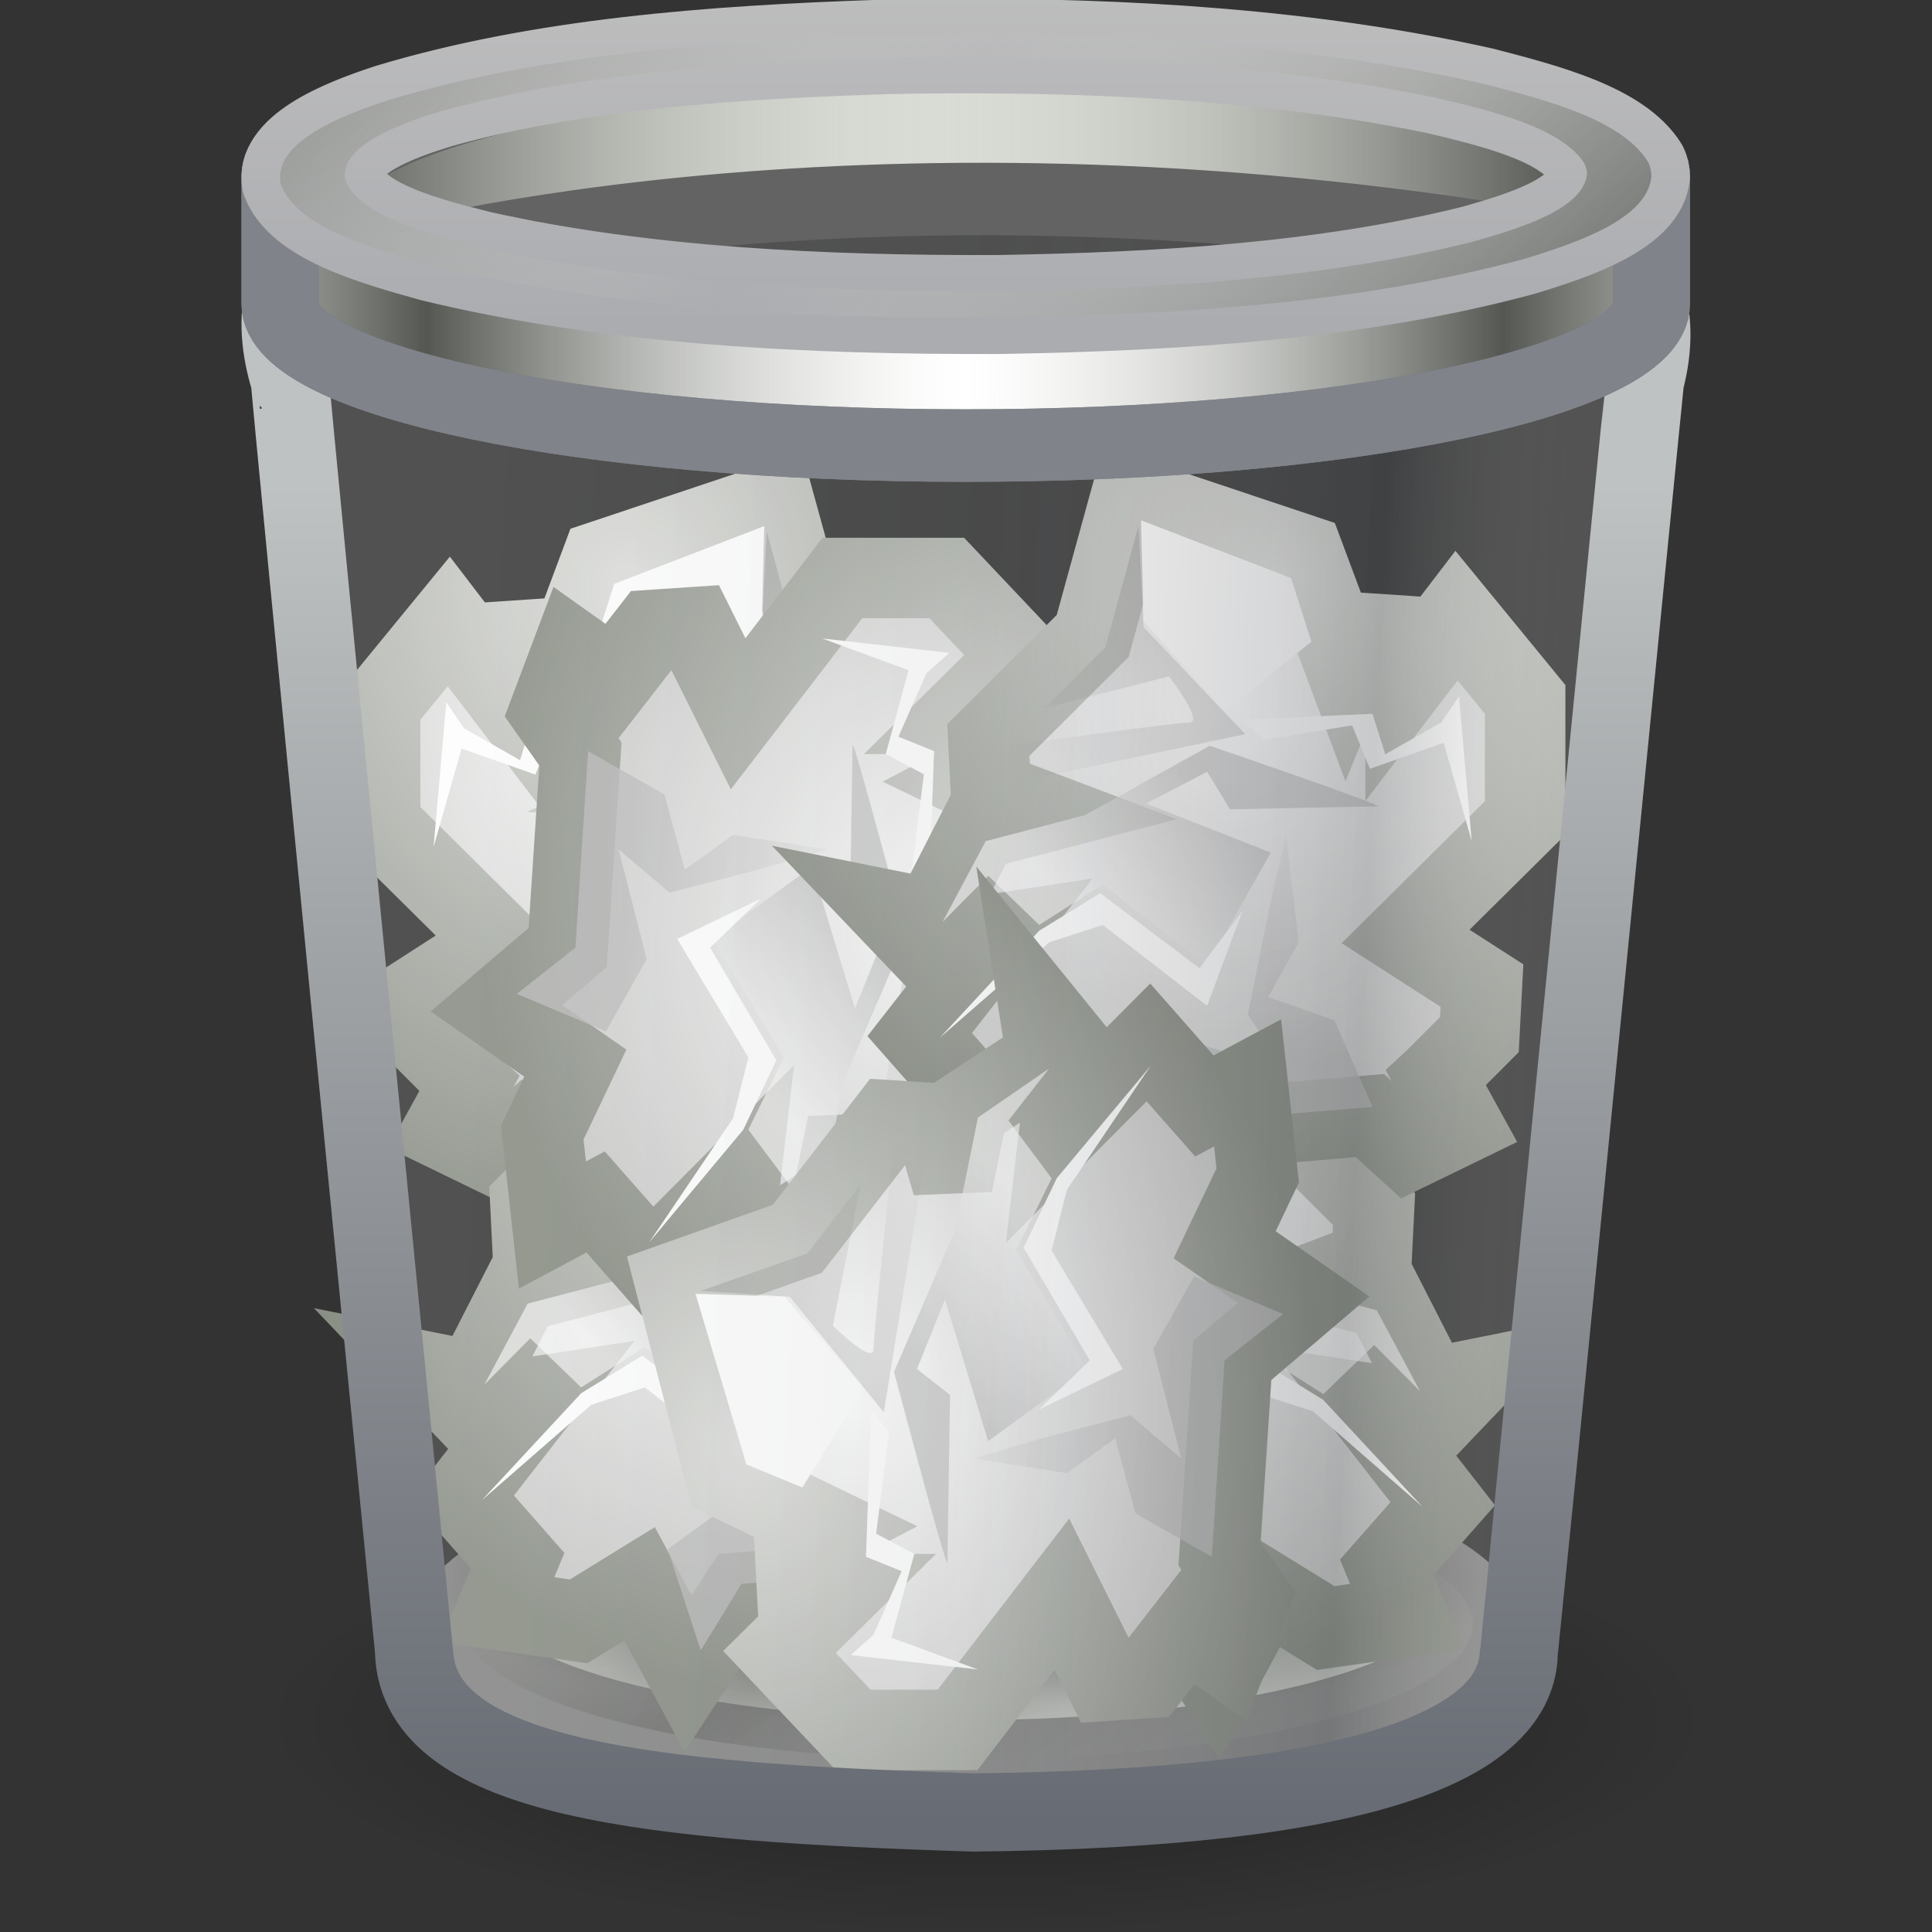 <?xml version="1.0" encoding="UTF-8" standalone="no"?>
<!-- Created with Inkscape (http://www.inkscape.org/) -->

<svg
   xmlns:svg="http://www.w3.org/2000/svg"
   xmlns="http://www.w3.org/2000/svg"
   xmlns:xlink="http://www.w3.org/1999/xlink"
   version="1.1"
   width="24"
   height="24"
   id="svg3285">
  <rect width="100%" height="100%" fill="#333333" stroke="none"/>
  <defs
     id="defs3287">
    <linearGradient
       x1="97.718"
       y1="17.834"
       x2="62.373"
       y2="17.834"
       id="linearGradient3471"
       xlink:href="#linearGradient2793"
       gradientUnits="userSpaceOnUse"
       gradientTransform="matrix(0.221,0,0,0.216,-2.109,-1.748)"
       spreadMethod="reflect" />
    <linearGradient
       id="linearGradient2793">
      <stop
         id="stop2795"
         style="stop-color:#555753;stop-opacity:1"
         offset="0" />
      <stop
         id="stop2797"
         style="stop-color:#d3d7cf;stop-opacity:0"
         offset="1" />
    </linearGradient>
    <linearGradient
       x1="32.627"
       y1="37.217"
       x2="64"
       y2="37.217"
       id="linearGradient3473"
       xlink:href="#linearGradient2793"
       gradientUnits="userSpaceOnUse"
       gradientTransform="matrix(0.214,0,0,0.196,-1.686,-1.315)"
       spreadMethod="reflect" />
    <linearGradient
       x1="63.999"
       y1="6.474"
       x2="63.999"
       y2="31.226"
       id="linearGradient3475"
       xlink:href="#linearGradient4302"
       gradientUnits="userSpaceOnUse"
       gradientTransform="matrix(0.206,0,0,0.209,-1.141,-2.158)" />
    <linearGradient
       id="linearGradient4302">
      <stop
         id="stop4304"
         style="stop-color:#c0c0c0;stop-opacity:1"
         offset="0" />
      <stop
         id="stop4306"
         style="stop-color:#abacb0;stop-opacity:1"
         offset="1" />
    </linearGradient>
    <linearGradient
       x1="92.005"
       y1="47.259"
       x2="55.992"
       y2="10.9"
       id="linearGradient3477"
       xlink:href="#linearGradient2793"
       gradientUnits="userSpaceOnUse"
       gradientTransform="matrix(0.18,0,0,0.182,0.532,0.393)"
       spreadMethod="reflect" />
    <linearGradient
       x1="4.885"
       y1="38.13"
       x2="35.515"
       y2="39.751"
       id="linearGradient3446"
       xlink:href="#linearGradient2338"
       gradientUnits="userSpaceOnUse"
       gradientTransform="matrix(0.468,0,0,0.533,2.5,2.206)" />
    <linearGradient
       id="linearGradient2338">
      <stop
         id="stop3317"
         style="stop-color:#f8f8f8;stop-opacity:0.155"
         offset="0" />
      <stop
         id="stop3322"
         style="stop-color:#b0b2b6;stop-opacity:0.175"
         offset="0.498" />
      <stop
         id="stop3319"
         style="stop-color:#5b5e62;stop-opacity:0.33"
         offset="0.838" />
      <stop
         id="stop2342"
         style="stop-color:#ffffff;stop-opacity:0.155"
         offset="1" />
    </linearGradient>
    <linearGradient
       x1="29.233"
       y1="13.575"
       x2="29.233"
       y2="57.746"
       id="linearGradient3448"
       xlink:href="#linearGradient4294"
       gradientUnits="userSpaceOnUse"
       gradientTransform="matrix(0.387,0,0,0.376,0.683,8.921)" />
    <linearGradient
       id="linearGradient4294">
      <stop
         id="stop4296"
         style="stop-color:#bfc2c2;stop-opacity:1"
         offset="0" />
      <stop
         id="stop4298"
         style="stop-color:#676b73;stop-opacity:1"
         offset="1" />
    </linearGradient>
    <linearGradient
       x1="25.633"
       y1="10.612"
       x2="38.714"
       y2="18.39"
       id="linearGradient4134-869"
       xlink:href="#linearGradient5176-464"
       gradientUnits="userSpaceOnUse"
       gradientTransform="matrix(0,-0.203,0.179,0,8.023,30.068)" />
    <linearGradient
       id="linearGradient5176-464">
      <stop
         id="stop4367"
         style="stop-color:#000000;stop-opacity:1"
         offset="0" />
      <stop
         id="stop4369"
         style="stop-color:#000000;stop-opacity:0"
         offset="1" />
    </linearGradient>
    <linearGradient
       x1="24.366"
       y1="20.246"
       x2="32.601"
       y2="28.555"
       id="linearGradient4138-530"
       xlink:href="#linearGradient5162-161"
       gradientUnits="userSpaceOnUse"
       gradientTransform="matrix(0,-0.203,0.179,0,8.023,30.068)" />
    <linearGradient
       id="linearGradient5162-161">
      <stop
         id="stop4493"
         style="stop-color:#b9b9b9;stop-opacity:1"
         offset="0" />
      <stop
         id="stop4495"
         style="stop-color:#ffffff;stop-opacity:1"
         offset="1" />
    </linearGradient>
    <linearGradient
       x1="22.009"
       y1="36.51"
       x2="23.585"
       y2="14.412"
       id="linearGradient4141-797"
       xlink:href="#linearGradient5162-23"
       gradientUnits="userSpaceOnUse"
       gradientTransform="matrix(0,-0.203,0.179,0,8.023,30.068)" />
    <linearGradient
       id="linearGradient5162-23">
      <stop
         id="stop4511"
         style="stop-color:#b9b9b9;stop-opacity:1"
         offset="0" />
      <stop
         id="stop4513"
         style="stop-color:#ffffff;stop-opacity:1"
         offset="1" />
    </linearGradient>
    <radialGradient
       cx="23.688"
       cy="14.211"
       r="22.597"
       fx="23.688"
       fy="14.211"
       id="radialGradient4144-581"
       xlink:href="#linearGradient5188-570"
       gradientUnits="userSpaceOnUse"
       gradientTransform="matrix(0,-0.434,0.377,0,5.221,35.531)" />
    <linearGradient
       id="linearGradient5188-570">
      <stop
         id="stop4481"
         style="stop-color:#ffffff;stop-opacity:1"
         offset="0" />
      <stop
         id="stop4483"
         style="stop-color:#a9a9a7;stop-opacity:1"
         offset="1" />
    </linearGradient>
    <radialGradient
       cx="20.09"
       cy="10.854"
       r="22.597"
       fx="20.09"
       fy="10.854"
       id="radialGradient4146-436"
       xlink:href="#linearGradient5196-66"
       gradientUnits="userSpaceOnUse"
       gradientTransform="matrix(0,-0.364,0.316,0,5.886,33.279)" />
    <linearGradient
       id="linearGradient5196-66">
      <stop
         id="stop4487"
         style="stop-color:#dfe0dd;stop-opacity:1"
         offset="0" />
      <stop
         id="stop4489"
         style="stop-color:#858a80;stop-opacity:1"
         offset="1" />
    </linearGradient>
    <linearGradient
       x1="25.633"
       y1="10.612"
       x2="38.714"
       y2="18.39"
       id="linearGradient4151-108"
       xlink:href="#linearGradient5176-348"
       gradientUnits="userSpaceOnUse"
       gradientTransform="matrix(-0.179,0,0,0.203,19.451,13.762)" />
    <linearGradient
       id="linearGradient5176-348">
      <stop
         id="stop4337"
         style="stop-color:#000000;stop-opacity:1"
         offset="0" />
      <stop
         id="stop4339"
         style="stop-color:#000000;stop-opacity:0"
         offset="1" />
    </linearGradient>
    <linearGradient
       x1="24.366"
       y1="20.246"
       x2="32.601"
       y2="28.555"
       id="linearGradient4155-389"
       xlink:href="#linearGradient5162-63"
       gradientUnits="userSpaceOnUse"
       gradientTransform="matrix(-0.179,0,0,0.203,19.451,13.762)" />
    <linearGradient
       id="linearGradient5162-63">
      <stop
         id="stop4379"
         style="stop-color:#b9b9b9;stop-opacity:1"
         offset="0" />
      <stop
         id="stop4381"
         style="stop-color:#ffffff;stop-opacity:1"
         offset="1" />
    </linearGradient>
    <linearGradient
       x1="22.009"
       y1="36.51"
       x2="23.585"
       y2="14.412"
       id="linearGradient4158-163"
       xlink:href="#linearGradient5162-224"
       gradientUnits="userSpaceOnUse"
       gradientTransform="matrix(-0.179,0,0,0.203,19.451,13.762)" />
    <linearGradient
       id="linearGradient5162-224">
      <stop
         id="stop4421"
         style="stop-color:#b9b9b9;stop-opacity:1"
         offset="0" />
      <stop
         id="stop4423"
         style="stop-color:#ffffff;stop-opacity:1"
         offset="1" />
    </linearGradient>
    <radialGradient
       cx="23.688"
       cy="14.211"
       r="22.597"
       fx="23.688"
       fy="14.211"
       id="radialGradient4161-18"
       xlink:href="#linearGradient5188-172"
       gradientUnits="userSpaceOnUse"
       gradientTransform="matrix(-0.382,0,0,0.429,24.26,10.58)" />
    <linearGradient
       id="linearGradient5188-172">
      <stop
         id="stop4409"
         style="stop-color:#ffffff;stop-opacity:1"
         offset="0" />
      <stop
         id="stop4411"
         style="stop-color:#a9a9a7;stop-opacity:1"
         offset="1" />
    </linearGradient>
    <radialGradient
       cx="20.09"
       cy="10.854"
       r="22.597"
       fx="20.09"
       fy="10.854"
       id="radialGradient4163-846"
       xlink:href="#linearGradient5196-715"
       gradientUnits="userSpaceOnUse"
       gradientTransform="matrix(-0.32,0,0,0.359,22.278,11.335)" />
    <linearGradient
       id="linearGradient5196-715">
      <stop
         id="stop4415"
         style="stop-color:#dfe0dd;stop-opacity:1"
         offset="0" />
      <stop
         id="stop4417"
         style="stop-color:#858a80;stop-opacity:1"
         offset="1" />
    </linearGradient>
    <linearGradient
       x1="25.633"
       y1="10.612"
       x2="38.714"
       y2="18.39"
       id="linearGradient4168-644"
       xlink:href="#linearGradient5176-319"
       gradientUnits="userSpaceOnUse"
       gradientTransform="matrix(0,0.203,-0.179,0,14.338,14.602)" />
    <linearGradient
       id="linearGradient5176-319">
      <stop
         id="stop4457"
         style="stop-color:#000000;stop-opacity:1"
         offset="0" />
      <stop
         id="stop4459"
         style="stop-color:#000000;stop-opacity:0"
         offset="1" />
    </linearGradient>
    <linearGradient
       x1="24.366"
       y1="20.246"
       x2="32.601"
       y2="28.555"
       id="linearGradient4172-991"
       xlink:href="#linearGradient5162-529"
       gradientUnits="userSpaceOnUse"
       gradientTransform="matrix(0,0.203,-0.179,0,14.338,14.602)" />
    <linearGradient
       id="linearGradient5162-529">
      <stop
         id="stop4469"
         style="stop-color:#b9b9b9;stop-opacity:1"
         offset="0" />
      <stop
         id="stop4471"
         style="stop-color:#ffffff;stop-opacity:1"
         offset="1" />
    </linearGradient>
    <linearGradient
       x1="22.009"
       y1="36.51"
       x2="23.585"
       y2="14.412"
       id="linearGradient4175-5"
       xlink:href="#linearGradient5162-57"
       gradientUnits="userSpaceOnUse"
       gradientTransform="matrix(0,0.203,-0.179,0,14.338,14.602)" />
    <linearGradient
       id="linearGradient5162-57">
      <stop
         id="stop4463"
         style="stop-color:#b9b9b9;stop-opacity:1"
         offset="0" />
      <stop
         id="stop4465"
         style="stop-color:#ffffff;stop-opacity:1"
         offset="1" />
    </linearGradient>
    <radialGradient
       cx="23.688"
       cy="14.211"
       r="22.597"
       fx="23.688"
       fy="14.211"
       id="radialGradient4178-896"
       xlink:href="#linearGradient5188-641"
       gradientUnits="userSpaceOnUse"
       gradientTransform="matrix(0,0.434,-0.377,0,17.139,9.139)" />
    <linearGradient
       id="linearGradient5188-641">
      <stop
         id="stop4499"
         style="stop-color:#ffffff;stop-opacity:1"
         offset="0" />
      <stop
         id="stop4501"
         style="stop-color:#a9a9a7;stop-opacity:1"
         offset="1" />
    </linearGradient>
    <radialGradient
       cx="20.09"
       cy="10.854"
       r="22.597"
       fx="20.09"
       fy="10.854"
       id="radialGradient4180-624"
       xlink:href="#linearGradient5196-48"
       gradientUnits="userSpaceOnUse"
       gradientTransform="matrix(0,0.364,-0.316,0,16.474,11.391)" />
    <linearGradient
       id="linearGradient5196-48">
      <stop
         id="stop4505"
         style="stop-color:#dfe0dd;stop-opacity:1"
         offset="0" />
      <stop
         id="stop4507"
         style="stop-color:#858a80;stop-opacity:1"
         offset="1" />
    </linearGradient>
    <linearGradient
       x1="25.633"
       y1="10.612"
       x2="38.714"
       y2="18.39"
       id="linearGradient4089-15"
       xlink:href="#linearGradient5176-565"
       gradientUnits="userSpaceOnUse"
       gradientTransform="matrix(-0.179,0,0,0.203,13.761,19.507)" />
    <linearGradient
       id="linearGradient5176-565">
      <stop
         id="stop4403"
         style="stop-color:#000000;stop-opacity:1"
         offset="0" />
      <stop
         id="stop4405"
         style="stop-color:#000000;stop-opacity:0"
         offset="1" />
    </linearGradient>
    <linearGradient
       x1="24.366"
       y1="20.246"
       x2="32.601"
       y2="28.555"
       id="linearGradient4093-450"
       xlink:href="#linearGradient5162-364"
       gradientUnits="userSpaceOnUse"
       gradientTransform="matrix(-0.179,0,0,0.203,13.761,19.507)" />
    <linearGradient
       id="linearGradient5162-364">
      <stop
         id="stop4397"
         style="stop-color:#b9b9b9;stop-opacity:1"
         offset="0" />
      <stop
         id="stop4399"
         style="stop-color:#ffffff;stop-opacity:1"
         offset="1" />
    </linearGradient>
    <linearGradient
       x1="22.009"
       y1="36.51"
       x2="23.585"
       y2="14.412"
       id="linearGradient4096-343"
       xlink:href="#linearGradient5162-792"
       gradientUnits="userSpaceOnUse"
       gradientTransform="matrix(-0.179,0,0,0.203,13.761,19.507)" />
    <linearGradient
       id="linearGradient5162-792">
      <stop
         id="stop4373"
         style="stop-color:#b9b9b9;stop-opacity:1"
         offset="0" />
      <stop
         id="stop4375"
         style="stop-color:#ffffff;stop-opacity:1"
         offset="1" />
    </linearGradient>
    <radialGradient
       cx="23.688"
       cy="14.211"
       r="22.597"
       fx="23.688"
       fy="14.211"
       id="radialGradient4099-801"
       xlink:href="#linearGradient5188-162"
       gradientUnits="userSpaceOnUse"
       gradientTransform="matrix(-0.382,0,0,0.429,18.57,16.325)" />
    <linearGradient
       id="linearGradient5188-162">
      <stop
         id="stop4385"
         style="stop-color:#ffffff;stop-opacity:1"
         offset="0" />
      <stop
         id="stop4387"
         style="stop-color:#a9a9a7;stop-opacity:1"
         offset="1" />
    </linearGradient>
    <radialGradient
       cx="20.09"
       cy="10.854"
       r="22.597"
       fx="20.09"
       fy="10.854"
       id="radialGradient4101-683"
       xlink:href="#linearGradient5196-510"
       gradientUnits="userSpaceOnUse"
       gradientTransform="matrix(-0.32,0,0,0.359,16.588,17.081)" />
    <linearGradient
       id="linearGradient5196-510">
      <stop
         id="stop4391"
         style="stop-color:#dfe0dd;stop-opacity:1"
         offset="0" />
      <stop
         id="stop4393"
         style="stop-color:#858a80;stop-opacity:1"
         offset="1" />
    </linearGradient>
    <radialGradient
       cx="24.837"
       cy="40.664"
       r="21.478"
       fx="24.837"
       fy="40.664"
       id="radialGradient3241-611"
       xlink:href="#linearGradient5150-442"
       gradientUnits="userSpaceOnUse"
       gradientTransform="matrix(1,0,0,0.325,0,27.444)" />
    <linearGradient
       id="linearGradient5150-442">
      <stop
         id="stop4343"
         style="stop-color:#000000;stop-opacity:1"
         offset="0" />
      <stop
         id="stop4345"
         style="stop-color:#000000;stop-opacity:0"
         offset="1" />
    </linearGradient>
    <linearGradient
       x1="25.633"
       y1="10.612"
       x2="38.714"
       y2="18.39"
       id="linearGradient4185-882"
       xlink:href="#linearGradient5176-720"
       gradientUnits="userSpaceOnUse"
       gradientTransform="matrix(0.179,0,0,0.203,4.217,13.834)" />
    <linearGradient
       id="linearGradient5176-720">
      <stop
         id="stop4349"
         style="stop-color:#000000;stop-opacity:1"
         offset="0" />
      <stop
         id="stop4351"
         style="stop-color:#000000;stop-opacity:0"
         offset="1" />
    </linearGradient>
    <linearGradient
       x1="24.366"
       y1="20.246"
       x2="32.601"
       y2="28.555"
       id="linearGradient4189-826"
       xlink:href="#linearGradient5162-384"
       gradientUnits="userSpaceOnUse"
       gradientTransform="matrix(0.179,0,0,0.203,4.217,13.834)" />
    <linearGradient
       id="linearGradient5162-384">
      <stop
         id="stop4451"
         style="stop-color:#b9b9b9;stop-opacity:1"
         offset="0" />
      <stop
         id="stop4453"
         style="stop-color:#ffffff;stop-opacity:1"
         offset="1" />
    </linearGradient>
    <linearGradient
       x1="22.009"
       y1="36.51"
       x2="23.585"
       y2="14.412"
       id="linearGradient4192-942"
       xlink:href="#linearGradient5162-268"
       gradientUnits="userSpaceOnUse"
       gradientTransform="matrix(0.179,0,0,0.203,4.217,13.834)" />
    <linearGradient
       id="linearGradient5162-268">
      <stop
         id="stop4445"
         style="stop-color:#b9b9b9;stop-opacity:1"
         offset="0" />
      <stop
         id="stop4447"
         style="stop-color:#ffffff;stop-opacity:1"
         offset="1" />
    </linearGradient>
    <radialGradient
       cx="23.688"
       cy="14.211"
       r="22.597"
       fx="23.688"
       fy="14.211"
       id="radialGradient4195-78"
       xlink:href="#linearGradient5188-478"
       gradientUnits="userSpaceOnUse"
       gradientTransform="matrix(0.382,0,0,0.429,-0.592,10.652)" />
    <linearGradient
       id="linearGradient5188-478">
      <stop
         id="stop4433"
         style="stop-color:#ffffff;stop-opacity:1"
         offset="0" />
      <stop
         id="stop4435"
         style="stop-color:#a9a9a7;stop-opacity:1"
         offset="1" />
    </linearGradient>
    <radialGradient
       cx="20.09"
       cy="10.854"
       r="22.597"
       fx="20.09"
       fy="10.854"
       id="radialGradient4197-173"
       xlink:href="#linearGradient5196-218"
       gradientUnits="userSpaceOnUse"
       gradientTransform="matrix(0.32,0,0,0.359,1.39,11.407)" />
    <linearGradient
       id="linearGradient5196-218">
      <stop
         id="stop4439"
         style="stop-color:#dfe0dd;stop-opacity:1"
         offset="0" />
      <stop
         id="stop4441"
         style="stop-color:#858a80;stop-opacity:1"
         offset="1" />
    </linearGradient>
    <radialGradient
       cx="24.837"
       cy="40.664"
       r="21.478"
       fx="24.837"
       fy="40.664"
       id="radialGradient3229-319"
       xlink:href="#linearGradient5150-184"
       gradientUnits="userSpaceOnUse"
       gradientTransform="matrix(1,0,0,0.325,0,27.444)" />
    <linearGradient
       id="linearGradient5150-184">
      <stop
         id="stop4427"
         style="stop-color:#000000;stop-opacity:1"
         offset="0" />
      <stop
         id="stop4429"
         style="stop-color:#000000;stop-opacity:0"
         offset="1" />
    </linearGradient>
    <linearGradient
       x1="73.374"
       y1="82.789"
       x2="89.456"
       y2="82.789"
       id="linearGradient4116-12"
       xlink:href="#linearGradient2793-725"
       gradientUnits="userSpaceOnUse"
       gradientTransform="matrix(0.183,0,0,0.199,0.47,5.513)" />
    <linearGradient
       id="linearGradient2793-725">
      <stop
         id="stop4361"
         style="stop-color:#555555;stop-opacity:1"
         offset="0" />
      <stop
         id="stop4363"
         style="stop-color:#d3d4d1;stop-opacity:0"
         offset="1" />
    </linearGradient>
    <linearGradient
       x1="24.366"
       y1="20.246"
       x2="32.601"
       y2="28.555"
       id="linearGradient4120-403"
       xlink:href="#linearGradient5162-579"
       gradientUnits="userSpaceOnUse"
       gradientTransform="matrix(0.179,0,0,0.203,9.897,19.59)" />
    <linearGradient
       id="linearGradient5162-579">
      <stop
         id="stop4475"
         style="stop-color:#b9b9b9;stop-opacity:1"
         offset="0" />
      <stop
         id="stop4477"
         style="stop-color:#ffffff;stop-opacity:1"
         offset="1" />
    </linearGradient>
    <linearGradient
       x1="22.009"
       y1="36.51"
       x2="23.585"
       y2="14.412"
       id="linearGradient4123-739"
       xlink:href="#linearGradient5162-958"
       gradientUnits="userSpaceOnUse"
       gradientTransform="matrix(0.179,0,0,0.203,9.897,19.59)" />
    <linearGradient
       id="linearGradient5162-958">
      <stop
         id="stop4355"
         style="stop-color:#b9b9b9;stop-opacity:1"
         offset="0" />
      <stop
         id="stop4357"
         style="stop-color:#ffffff;stop-opacity:1"
         offset="1" />
    </linearGradient>
    <radialGradient
       cx="23.688"
       cy="14.211"
       r="22.597"
       fx="23.688"
       fy="14.211"
       id="radialGradient4126-544"
       xlink:href="#linearGradient5188-93"
       gradientUnits="userSpaceOnUse"
       gradientTransform="matrix(0.382,0,0,0.429,5.087,16.408)" />
    <linearGradient
       id="linearGradient5188-93">
      <stop
         id="stop4319"
         style="stop-color:#ffffff;stop-opacity:1"
         offset="0" />
      <stop
         id="stop4321"
         style="stop-color:#a9a9a7;stop-opacity:1"
         offset="1" />
    </linearGradient>
    <radialGradient
       cx="20.09"
       cy="10.854"
       r="22.597"
       fx="20.09"
       fy="10.854"
       id="radialGradient4128-350"
       xlink:href="#linearGradient5196-986"
       gradientUnits="userSpaceOnUse"
       gradientTransform="matrix(0.32,0,0,0.359,7.07,17.163)" />
    <linearGradient
       id="linearGradient5196-986">
      <stop
         id="stop4325"
         style="stop-color:#dfe0dd;stop-opacity:1"
         offset="0" />
      <stop
         id="stop4327"
         style="stop-color:#858a80;stop-opacity:1"
         offset="1" />
    </linearGradient>
    <radialGradient
       cx="24.837"
       cy="40.664"
       r="21.478"
       fx="24.837"
       fy="40.664"
       id="radialGradient3217-198"
       xlink:href="#linearGradient5150-745"
       gradientUnits="userSpaceOnUse"
       gradientTransform="matrix(1,0,0,0.325,0,27.444)" />
    <linearGradient
       id="linearGradient5150-745">
      <stop
         id="stop4331"
         style="stop-color:#000000;stop-opacity:1"
         offset="0" />
      <stop
         id="stop4333"
         style="stop-color:#000000;stop-opacity:0"
         offset="1" />
    </linearGradient>
    <linearGradient
       x1="23.374"
       y1="53.131"
       x2="13.483"
       y2="53.131"
       id="linearGradient3488"
       xlink:href="#linearGradient157"
       gradientUnits="userSpaceOnUse" />
    <linearGradient
       id="linearGradient157">
      <stop
         id="stop158"
         style="stop-color:#babdb6;stop-opacity:1"
         offset="0" />
      <stop
         id="stop159"
         style="stop-color:#f1f5ec;stop-opacity:1"
         offset="1" />
    </linearGradient>
    <linearGradient
       x1="27.405"
       y1="52.355"
       x2="37.462"
       y2="68.298"
       id="linearGradient3490"
       xlink:href="#linearGradient2793"
       gradientUnits="userSpaceOnUse"
       spreadMethod="reflect" />
    <linearGradient
       id="linearGradient5060">
      <stop
         id="stop5062"
         style="stop-color:#000000;stop-opacity:1"
         offset="0" />
      <stop
         id="stop5064"
         style="stop-color:#000000;stop-opacity:0"
         offset="1" />
    </linearGradient>
    <radialGradient
       cx="62.712"
       cy="108.025"
       r="47.383"
       fx="62.712"
       fy="108.025"
       id="radialGradient3283"
       xlink:href="#linearGradient5060"
       gradientUnits="userSpaceOnUse"
       gradientTransform="matrix(1,0,0,0.333,0,72.017)" />
  </defs>
  <g
     transform="translate(0,-8)"
     id="layer1">
    <path
       d="m 110.095,108.025 a 47.383,15.794 0 1 1 -94.765,0 47.383,15.794 0 1 1 94.765,0 z"
       transform="matrix(0.19,0,0,0.168,0.334,11.23)"
       id="path2510"
       style="opacity:0.4;fill:url(#radialGradient3283);fill-opacity:1;fill-rule:evenodd;stroke:none;stroke-width:1.055;marker:none;visibility:visible;display:inline;overflow:visible" />
    <g
       transform="matrix(0.953,0,0,1.079,0.577,6.187)"
       id="g3483">
      <path
         d="m 46.332,53.131 a 16.276,4.27 0 1 1 -32.552,0 16.276,4.27 0 1 1 32.552,0 z"
         transform="matrix(0.422,0,0,0.43,-0.663,-2.193)"
         id="path2512"
         style="fill:url(#linearGradient3488);fill-opacity:1;fill-rule:evenodd;stroke:#838383;stroke-width:2.255;stroke-linecap:round;stroke-linejoin:round;stroke-miterlimit:4;stroke-opacity:1;stroke-dasharray:none;stroke-dashoffset:0;marker:none;visibility:visible;display:inline;overflow:visible" />
      <path
         d="m 46.332,53.131 a 16.276,4.27 0 1 1 -32.552,0 16.276,4.27 0 1 1 32.552,0 z"
         transform="matrix(0.404,0,0,0.366,-0.126,0.931)"
         id="path2514"
         style="fill:#d9dcd5;fill-opacity:1;fill-rule:evenodd;stroke:#838383;stroke-width:2.499;stroke-linecap:round;stroke-linejoin:round;stroke-miterlimit:4;stroke-opacity:1;stroke-dasharray:none;stroke-dashoffset:0;marker:none;visibility:visible;display:inline;overflow:visible" />
      <path
         d="m 46.332,53.131 a 16.276,4.27 0 1 1 -32.552,0 16.276,4.27 0 1 1 32.552,0 z"
         transform="matrix(0.404,0,0,0.366,-0.126,0.931)"
         id="path2518"
         style="opacity:0.5;fill:url(#linearGradient3490);fill-opacity:1;fill-rule:evenodd;stroke:none;stroke-width:2.499;marker:none;visibility:visible;display:inline;overflow:visible" />
    </g>
    <path
       d="m 46.315,40.664 a 21.478,6.983 0 1 1 -42.957,0 21.478,6.983 0 1 1 42.957,0 z"
       transform="matrix(0.198,0,0,0.225,9.295,18.491)"
       id="path4275"
       style="opacity:0.326;fill:url(#radialGradient3217-198);fill-opacity:1;fill-rule:evenodd;stroke:none;stroke-width:4.741;marker:none;visibility:visible;display:inline;overflow:visible" />
    <path
       d="m 11.508,27.22 -0.316,0.574 0.664,0.323 0.474,-0.431 2.117,0.179 0.664,1.005 0.6,-1.113 0.758,0.467 1.011,-0.144 -0.253,-0.61 0.695,-0.79 -0.98,-1.256 0.948,0.144 0.411,-0.431 -0.537,0.108 -0.569,-1.113 -0.822,-0.215 0.664,-0.251 0.032,-0.646 -1.296,-1.292 -0.474,-1.723 -2.149,0.718 -0.537,1.436 -0.19,-0.467 -0.537,0.036 0,0.574 -0.632,-0.826 -0.853,1.041 0,1.472 1.485,1.472 -0.948,0.61 0.032,0.61 0.537,0.539 z"
       id="path4273"
       style="fill:url(#radialGradient4126-544);fill-opacity:1;fill-rule:evenodd;stroke:url(#radialGradient4128-350);stroke-width:1;stroke-linecap:butt;stroke-linejoin:miter;stroke-miterlimit:4;stroke-opacity:1;stroke-dasharray:none;stroke-dashoffset:0;marker:none;visibility:visible;display:inline;overflow:visible" />
    <path
       d="m 13.373,24.204 -0.158,1.328 0.379,0.682 -0.822,0.287 -0.474,1.077 2.149,0.179 0.506,0.826 0.411,-1.257 -0.79,-0.574 -1.201,0.395 0.474,-0.718 -0.253,-1.257 -0.221,-0.969 z"
       id="path5158"
       style="opacity:0.77;fill:url(#linearGradient4123-739);fill-opacity:1;fill-rule:evenodd;stroke:none;stroke-width:1;marker:none;visibility:visible;display:inline;overflow:visible" />
    <path
       d="m 13.563,24.42 0.79,1.4 1.296,-1.005 0.79,0.503 0.632,-0.61 0.569,0.574 -0.537,-1.005 -1.233,-0.323 -1.549,-0.862 c 0,0 -2.212,0.754 -2.086,0.754 0.126,0 1.833,0.036 1.833,0.036 l 0.284,-0.467 0.758,0.395 -1.549,0.61 z"
       id="path5160"
       style="opacity:0.618;fill:url(#linearGradient4120-403);fill-opacity:1;fill-rule:evenodd;stroke:none;stroke-width:1;marker:none;visibility:visible;display:inline;overflow:visible" />
    <path
       d="m 15.174,20.291 -1.865,0.718 -0.253,0.79 1.074,0.862 1.011,-1.113 0.032,-1.256 z"
       id="path5172"
       style="fill:#ffffff;fill-opacity:1;fill-rule:evenodd;stroke:none;stroke-width:1;marker:none;visibility:visible;display:inline;overflow:visible" />
    <path
       d="m 15.206,20.363 0.411,1.508 0.758,0.754 -1.549,-0.395 c 0,0 -0.442,0.574 -0.253,0.574 0.19,0 2.244,0.287 2.244,0.287 l -0.032,0.467 -2.907,-0.61 1.264,-1.328 0.063,-1.256 z"
       id="path5174"
       style="opacity:0.135;fill:url(#linearGradient4116-12);fill-opacity:1;fill-rule:evenodd;stroke:none;stroke-width:1;marker:none;visibility:visible;display:inline;overflow:visible" />
    <path
       d="m 11.224,22.481 -0.158,1.795 0.348,-1.221 0.916,0.323 0.221,-0.538 1.106,0.179 0.253,-0.251 -1.612,-0.072 -0.158,0.503 -0.695,-0.395 -0.221,-0.323 z"
       id="path5184"
       style="fill:#ffffff;fill-opacity:1;fill-rule:evenodd;stroke:none;stroke-width:1;marker:none;visibility:visible;display:inline;overflow:visible" />
    <path
       d="m 13.91,25.138 0.537,0.718 1.233,-0.933 0.758,0.467 1.233,1.328 -1.359,-1.185 -0.664,-0.215 -1.296,1.005 -0.442,-1.185 z"
       id="path5186"
       style="fill:#ffffff;fill-opacity:1;fill-rule:evenodd;stroke:none;stroke-width:1;marker:none;visibility:visible;display:inline;overflow:visible" />
    <path
       d="m 46.315,40.664 a 21.478,6.983 0 1 1 -42.957,0 21.478,6.983 0 1 1 42.957,0 z"
       transform="matrix(-0.198,0,0,0.225,16.133,18.767)"
       id="path2423"
       style="opacity:0.326;fill:url(#radialGradient3229-319);fill-opacity:1;fill-rule:evenodd;stroke:none;stroke-width:4.741;marker:none;visibility:visible;display:inline;overflow:visible" />
    <path
       d="m 5.829,21.464 -0.316,0.574 0.664,0.323 0.474,-0.431 2.117,0.179 0.664,1.005 0.6,-1.113 0.758,0.467 1.011,-0.144 -0.253,-0.61 0.695,-0.79 -0.98,-1.256 0.948,0.144 0.411,-0.431 -0.537,0.108 -0.569,-1.113 -0.822,-0.215 0.664,-0.251 0.032,-0.646 -1.296,-1.292 -0.474,-1.723 -2.149,0.718 -0.537,1.436 -0.19,-0.467 -0.537,0.036 0,0.574 -0.632,-0.826 -0.853,1.041 0,1.472 1.485,1.472 -0.948,0.61 0.032,0.61 0.537,0.538 z"
       id="path2425"
       style="fill:url(#radialGradient4195-78);fill-opacity:1;fill-rule:evenodd;stroke:url(#radialGradient4197-173);stroke-width:1;stroke-linecap:butt;stroke-linejoin:miter;stroke-miterlimit:4;stroke-opacity:1;stroke-dasharray:none;stroke-dashoffset:0;marker:none;visibility:visible;display:inline;overflow:visible" />
    <path
       d="m 7.693,18.448 -0.158,1.328 0.379,0.682 -0.822,0.287 -0.474,1.077 2.149,0.179 0.506,0.826 0.411,-1.256 -0.79,-0.574 -1.201,0.395 0.474,-0.718 -0.253,-1.256 -0.221,-0.969 z"
       id="path2427"
       style="opacity:0.77;fill:url(#linearGradient4192-942);fill-opacity:1;fill-rule:evenodd;stroke:none;stroke-width:5.248;marker:none;visibility:visible;display:inline;overflow:visible" />
    <path
       d="m 7.883,18.663 0.79,1.4 1.296,-1.005 0.79,0.503 0.632,-0.61 0.569,0.574 -0.537,-1.005 -1.233,-0.323 -1.549,-0.862 c 0,0 -2.212,0.754 -2.086,0.754 0.126,0 1.833,0.036 1.833,0.036 l 0.284,-0.467 0.758,0.395 -1.549,0.61 z"
       id="path2429"
       style="opacity:0.618;fill:url(#linearGradient4189-826);fill-opacity:1;fill-rule:evenodd;stroke:none;stroke-width:5.248;marker:none;visibility:visible;display:inline;overflow:visible" />
    <path
       d="m 9.495,14.535 -1.865,0.718 -0.253,0.79 1.074,0.862 1.011,-1.113 0.032,-1.256 z"
       id="path2431"
       style="fill:#ffffff;fill-opacity:1;fill-rule:evenodd;stroke:none;stroke-width:5.248;marker:none;visibility:visible;display:inline;overflow:visible" />
    <path
       d="m 9.526,14.607 0.411,1.508 0.758,0.754 -1.549,-0.395 c 0,0 -0.442,0.574 -0.253,0.574 0.19,0 2.244,0.287 2.244,0.287 l -0.032,0.467 -2.907,-0.61 1.264,-1.328 0.063,-1.256 z"
       id="path2433"
       style="opacity:0.135;fill:url(#linearGradient4185-882);fill-opacity:1;fill-rule:evenodd;stroke:none;stroke-width:5.248;marker:none;visibility:visible;display:inline;overflow:visible" />
    <path
       d="m 5.544,16.725 -0.158,1.795 0.348,-1.221 0.916,0.323 0.221,-0.538 1.106,0.179 0.253,-0.251 -1.612,-0.072 -0.158,0.503 -0.695,-0.395 -0.221,-0.323 z"
       id="path2435"
       style="fill:#ffffff;fill-opacity:1;fill-rule:evenodd;stroke:none;stroke-width:5.248;marker:none;visibility:visible;display:inline;overflow:visible" />
    <path
       d="m 8.23,19.381 0.537,0.718 1.233,-0.933 0.758,0.467 1.233,1.328 -1.359,-1.185 -0.664,-0.215 -1.296,1.005 -0.442,-1.185 z"
       id="path2437"
       style="fill:#ffffff;fill-opacity:1;fill-rule:evenodd;stroke:none;stroke-width:5.248;marker:none;visibility:visible;display:inline;overflow:visible" />
    <path
       d="m 46.315,40.664 a 21.478,6.983 0 1 1 -42.957,0 21.478,6.983 0 1 1 42.957,0 z"
       transform="matrix(-0.198,0,0,0.225,14.363,18.408)"
       id="path2479"
       style="opacity:0.326;fill:url(#radialGradient3241-611);fill-opacity:1;fill-rule:evenodd;stroke:none;stroke-width:4.741;marker:none;visibility:visible;display:inline;overflow:visible" />
    <path
       d="m 12.149,27.137 0.316,0.574 -0.664,0.323 -0.474,-0.431 -2.117,0.179 -0.664,1.005 -0.6,-1.113 -0.758,0.467 -1.011,-0.144 0.253,-0.61 -0.695,-0.79 0.98,-1.257 -0.948,0.144 -0.411,-0.431 0.537,0.108 0.569,-1.113 0.822,-0.215 -0.664,-0.251 -0.032,-0.646 1.296,-1.292 0.474,-1.723 2.149,0.718 0.537,1.436 0.19,-0.467 0.537,0.036 0,0.574 0.632,-0.826 0.853,1.041 0,1.472 -1.485,1.472 0.948,0.61 -0.032,0.61 -0.537,0.538 z"
       id="path2481"
       style="fill:url(#radialGradient4099-801);fill-opacity:1;fill-rule:evenodd;stroke:url(#radialGradient4101-683);stroke-width:1;stroke-linecap:butt;stroke-linejoin:miter;stroke-miterlimit:4;stroke-opacity:1;stroke-dasharray:none;stroke-dashoffset:0;marker:none;visibility:visible;display:inline;overflow:visible" />
    <path
       d="m 10.285,24.122 0.158,1.328 -0.379,0.682 0.822,0.287 0.474,1.077 -2.149,0.179 -0.506,0.826 -0.411,-1.256 0.79,-0.574 1.201,0.395 -0.474,-0.718 0.253,-1.257 0.221,-0.969 z"
       id="path2483"
       style="opacity:0.77;fill:url(#linearGradient4096-343);fill-opacity:1;fill-rule:evenodd;stroke:none;stroke-width:1;marker:none;visibility:visible;display:inline;overflow:visible" />
    <path
       d="m 10.095,24.337 -0.79,1.4 -1.296,-1.005 -0.79,0.503 -0.632,-0.61 -0.569,0.574 0.537,-1.005 1.233,-0.323 1.549,-0.862 c 0,0 2.212,0.754 2.086,0.754 -0.126,0 -1.833,0.036 -1.833,0.036 l -0.284,-0.467 -0.758,0.395 1.549,0.61 z"
       id="path2485"
       style="opacity:0.618;fill:url(#linearGradient4093-450);fill-opacity:1;fill-rule:evenodd;stroke:none;stroke-width:1;marker:none;visibility:visible;display:inline;overflow:visible" />
    <path
       d="m 8.483,20.208 1.865,0.718 0.253,0.79 -1.074,0.862 -1.011,-1.113 -0.032,-1.256 z"
       id="path2487"
       style="fill:#ffffff;fill-opacity:1;fill-rule:evenodd;stroke:none;stroke-width:1;marker:none;visibility:visible;display:inline;overflow:visible" />
    <path
       d="m 8.452,20.28 -0.411,1.508 -0.758,0.754 1.549,-0.395 c 0,0 0.442,0.574 0.253,0.574 -0.19,0 -2.244,0.287 -2.244,0.287 l 0.032,0.467 2.907,-0.61 -1.264,-1.328 -0.063,-1.256 z"
       id="path2489"
       style="opacity:0.135;fill:url(#linearGradient4089-15);fill-opacity:1;fill-rule:evenodd;stroke:none;stroke-width:1;marker:none;visibility:visible;display:inline;overflow:visible" />
    <path
       d="m 12.434,22.398 0.158,1.795 -0.348,-1.221 -0.916,0.323 -0.221,-0.538 -1.106,0.179 -0.253,-0.251 1.612,-0.072 0.158,0.503 0.695,-0.395 0.221,-0.323 z"
       id="path2491"
       style="fill:#ffffff;fill-opacity:1;fill-rule:evenodd;stroke:none;stroke-width:1;marker:none;visibility:visible;display:inline;overflow:visible" />
    <path
       d="m 9.748,25.055 -0.537,0.718 -1.233,-0.933 -0.758,0.467 -1.233,1.328 1.359,-1.185 0.664,-0.215 1.296,1.005 0.442,-1.185 z"
       id="path2493"
       style="fill:#ffffff;fill-opacity:1;fill-rule:evenodd;stroke:none;stroke-width:1;marker:none;visibility:visible;display:inline;overflow:visible" />
    <path
       d="m 7.621,16.433 -0.506,-0.359 -0.284,0.754 0.379,0.538 -0.158,2.405 -0.885,0.754 0.98,0.682 -0.411,0.862 0.126,1.149 0.537,-0.287 0.695,0.79 1.106,-1.113 -0.126,1.077 0.379,0.467 -0.095,-0.61 0.98,-0.646 0.19,-0.933 0.221,0.754 0.569,0.036 1.138,-1.472 1.517,-0.538 -0.632,-2.441 -1.264,-0.61 0.411,-0.215 -0.032,-0.61 -0.506,0 0.727,-0.718 -0.916,-0.969 -1.296,0 -1.296,1.687 -0.537,-1.077 -0.537,0.036 -0.474,0.61 z"
       id="path2588"
       style="fill:url(#radialGradient4178-896);fill-opacity:1;fill-rule:evenodd;stroke:url(#radialGradient4180-624);stroke-width:1;stroke-linecap:butt;stroke-linejoin:miter;stroke-miterlimit:4;stroke-opacity:1;stroke-dasharray:none;stroke-dashoffset:0;marker:none;visibility:visible;display:inline;overflow:visible" />
    <path
       d="m 10.276,18.551 -1.169,-0.18 -0.6,0.431 -0.253,-0.933 -0.948,-0.538 -0.158,2.441 -0.727,0.574 1.106,0.467 0.506,-0.898 -0.348,-1.364 0.632,0.538 1.106,-0.287 0.853,-0.251 z"
       id="path2590"
       style="opacity:0.77;fill:url(#linearGradient4175-5);fill-opacity:1;fill-rule:evenodd;stroke:none;stroke-width:5.248;marker:none;visibility:visible;display:inline;overflow:visible" />
    <path
       d="m 10.086,18.767 -1.233,0.897 0.885,1.472 -0.442,0.897 0.537,0.718 -0.506,0.646 0.885,-0.61 0.284,-1.4 0.758,-1.759 c 0,0 -0.664,-2.513 -0.664,-2.369 0,0.144 -0.032,2.082 -0.032,2.082 l 0.411,0.323 -0.348,0.862 -0.537,-1.759 z"
       id="path2592"
       style="opacity:0.618;fill:url(#linearGradient4172-991);fill-opacity:1;fill-rule:evenodd;stroke:none;stroke-width:5.248;marker:none;visibility:visible;display:inline;overflow:visible" />
    <path
       d="m 13.721,20.598 -0.632,-2.118 -0.695,-0.287 -0.758,1.221 0.98,1.149 1.106,0.036 z"
       id="path2594"
       style="fill:#ffffff;fill-opacity:1;fill-rule:evenodd;stroke:none;stroke-width:5.248;marker:none;visibility:visible;display:inline;overflow:visible" />
    <path
       d="m 13.658,20.634 -1.327,0.467 -0.664,0.862 0.348,-1.759 c 0,0 -0.506,-0.503 -0.506,-0.287 0,0.215 -0.253,2.549 -0.253,2.549 l -0.411,-0.036 0.537,-3.303 1.169,1.436 1.106,0.072 z"
       id="path2596"
       style="opacity:0.135;fill:url(#linearGradient4168-644);fill-opacity:1;fill-rule:evenodd;stroke:none;stroke-width:5.248;marker:none;visibility:visible;display:inline;overflow:visible" />
    <path
       d="m 11.793,16.11 -1.58,-0.179 1.074,0.395 -0.284,1.041 0.474,0.251 -0.158,1.257 0.221,0.287 0.063,-1.831 -0.442,-0.179 0.348,-0.79 0.284,-0.251 z"
       id="path2598"
       style="fill:#ffffff;fill-opacity:1;fill-rule:evenodd;stroke:none;stroke-width:5.248;marker:none;visibility:visible;display:inline;overflow:visible" />
    <path
       d="m 9.454,19.162 -0.632,0.61 0.822,1.4 -0.411,0.862 -1.169,1.4 1.043,-1.544 0.19,-0.754 -0.885,-1.472 1.043,-0.503 z"
       id="path2600"
       style="fill:#ffffff;fill-opacity:1;fill-rule:evenodd;stroke:none;stroke-width:5.248;marker:none;visibility:visible;display:inline;overflow:visible" />
    <path
       d="m 17.839,21.392 0.316,0.574 -0.664,0.323 -0.474,-0.431 -2.117,0.179 -0.664,1.005 -0.6,-1.113 -0.758,0.467 -1.011,-0.144 0.253,-0.61 -0.695,-0.79 0.98,-1.256 -0.948,0.144 -0.411,-0.431 0.537,0.108 0.569,-1.113 0.822,-0.215 -0.664,-0.251 -0.032,-0.646 1.296,-1.292 0.474,-1.723 2.149,0.718 0.537,1.436 0.19,-0.467 0.537,0.036 0,0.574 0.632,-0.826 0.853,1.041 0,1.472 -1.485,1.472 0.948,0.61 -0.032,0.61 -0.537,0.538 z"
       id="path2554"
       style="fill:url(#radialGradient4161-18);fill-opacity:1;fill-rule:evenodd;stroke:url(#radialGradient4163-846);stroke-width:1;stroke-linecap:butt;stroke-linejoin:miter;stroke-miterlimit:4;stroke-opacity:1;stroke-dasharray:none;stroke-dashoffset:0;marker:none;visibility:visible;display:inline;overflow:visible" />
    <path
       d="m 15.975,18.376 0.158,1.328 -0.379,0.682 0.822,0.287 0.474,1.077 -2.149,0.179 -0.506,0.826 -0.411,-1.256 0.79,-0.574 1.201,0.395 -0.474,-0.718 0.253,-1.257 0.221,-0.969 z"
       id="path2556"
       style="opacity:0.77;fill:url(#linearGradient4158-163);fill-opacity:1;fill-rule:evenodd;stroke:none;stroke-width:5.248;marker:none;visibility:visible;display:inline;overflow:visible" />
    <path
       d="m 15.785,18.592 -0.79,1.4 -1.296,-1.005 -0.79,0.503 -0.632,-0.61 -0.569,0.574 0.537,-1.005 1.233,-0.323 1.549,-0.862 c 0,0 2.212,0.754 2.086,0.754 -0.126,0 -1.833,0.036 -1.833,0.036 l -0.284,-0.467 -0.758,0.395 1.549,0.61 z"
       id="path2558"
       style="opacity:0.618;fill:url(#linearGradient4155-389);fill-opacity:1;fill-rule:evenodd;stroke:none;stroke-width:5.248;marker:none;visibility:visible;display:inline;overflow:visible" />
    <path
       d="m 14.173,14.463 1.865,0.718 0.253,0.79 -1.074,0.862 -1.011,-1.113 -0.032,-1.256 z"
       id="path2560"
       style="fill:#ffffff;fill-opacity:1;fill-rule:evenodd;stroke:none;stroke-width:5.248;marker:none;visibility:visible;display:inline;overflow:visible" />
    <path
       d="m 14.142,14.535 -0.411,1.508 -0.758,0.754 1.549,-0.395 c 0,0 0.442,0.574 0.253,0.574 -0.19,0 -2.244,0.287 -2.244,0.287 l 0.032,0.467 2.907,-0.61 -1.264,-1.328 -0.063,-1.256 z"
       id="path2562"
       style="opacity:0.135;fill:url(#linearGradient4151-108);fill-opacity:1;fill-rule:evenodd;stroke:none;stroke-width:5.248;marker:none;visibility:visible;display:inline;overflow:visible" />
    <path
       d="m 18.124,16.653 0.158,1.795 -0.348,-1.221 -0.916,0.323 -0.221,-0.539 -1.106,0.179 -0.253,-0.251 1.612,-0.072 0.158,0.503 0.695,-0.395 0.221,-0.323 z"
       id="path2564"
       style="fill:#ffffff;fill-opacity:1;fill-rule:evenodd;stroke:none;stroke-width:5.248;marker:none;visibility:visible;display:inline;overflow:visible" />
    <path
       d="m 15.437,19.31 -0.537,0.718 -1.233,-0.933 -0.758,0.467 -1.233,1.328 1.359,-1.185 0.664,-0.215 1.296,1.005 0.442,-1.185 z"
       id="path2566"
       style="fill:#ffffff;fill-opacity:1;fill-rule:evenodd;stroke:none;stroke-width:5.248;marker:none;visibility:visible;display:inline;overflow:visible" />
    <path
       d="m 14.739,28.237 0.506,0.359 0.284,-0.754 -0.379,-0.538 0.158,-2.405 0.885,-0.754 -0.98,-0.682 0.411,-0.862 -0.126,-1.149 -0.537,0.287 -0.695,-0.79 -1.106,1.113 0.126,-1.077 -0.379,-0.467 0.095,0.61 -0.98,0.646 -0.19,0.933 -0.221,-0.754 -0.569,-0.036 -1.138,1.472 -1.517,0.538 0.632,2.441 1.264,0.61 -0.411,0.215 0.032,0.61 0.506,0 -0.727,0.718 0.916,0.969 1.296,0 1.296,-1.687 0.537,1.077 0.537,-0.036 0.474,-0.61 z"
       id="path2793"
       style="fill:url(#radialGradient4144-581);fill-opacity:1;fill-rule:evenodd;stroke:url(#radialGradient4146-436);stroke-width:1;stroke-linecap:butt;stroke-linejoin:miter;stroke-miterlimit:4;stroke-opacity:1;stroke-dasharray:none;stroke-dashoffset:0;marker:none;visibility:visible;display:inline;overflow:visible" />
    <path
       d="m 12.084,26.119 1.169,0.18 0.6,-0.431 0.253,0.933 0.948,0.538 0.158,-2.441 0.727,-0.574 -1.106,-0.467 -0.506,0.898 0.348,1.364 -0.632,-0.538 -1.106,0.287 -0.853,0.251 z"
       id="path2795"
       style="opacity:0.77;fill:url(#linearGradient4141-797);fill-opacity:1;fill-rule:evenodd;stroke:none;stroke-width:5.248;marker:none;visibility:visible;display:inline;overflow:visible" />
    <path
       d="m 12.274,25.903 1.233,-0.897 -0.885,-1.472 0.442,-0.897 -0.537,-0.718 0.506,-0.646 -0.885,0.61 -0.284,1.4 -0.758,1.759 c 0,0 0.664,2.513 0.664,2.369 0,-0.144 0.032,-2.082 0.032,-2.082 l -0.411,-0.323 0.348,-0.862 0.537,1.759 z"
       id="path2797"
       style="opacity:0.618;fill:url(#linearGradient4138-530);fill-opacity:1;fill-rule:evenodd;stroke:none;stroke-width:5.248;marker:none;visibility:visible;display:inline;overflow:visible" />
    <path
       d="m 8.64,24.073 0.632,2.118 0.695,0.287 0.758,-1.221 -0.98,-1.149 -1.106,-0.036 z"
       id="path2534"
       style="fill:#ffffff;fill-opacity:1;fill-rule:evenodd;stroke:none;stroke-width:5.248;marker:none;visibility:visible;display:inline;overflow:visible" />
    <path
       d="m 8.703,24.037 1.327,-0.467 0.664,-0.862 -0.348,1.759 c 0,0 0.506,0.503 0.506,0.287 0,-0.215 0.253,-2.549 0.253,-2.549 l 0.411,0.036 -0.537,3.303 -1.169,-1.436 -1.106,-0.072 z"
       id="path2536"
       style="opacity:0.135;fill:url(#linearGradient4134-869);fill-opacity:1;fill-rule:evenodd;stroke:none;stroke-width:5.248;marker:none;visibility:visible;display:inline;overflow:visible" />
    <path
       d="m 10.568,28.56 1.58,0.179 -1.074,-0.395 0.284,-1.041 -0.474,-0.251 0.158,-1.257 -0.221,-0.287 -0.063,1.831 0.442,0.179 -0.348,0.79 -0.284,0.251 z"
       id="path2538"
       style="fill:#ffffff;fill-opacity:1;fill-rule:evenodd;stroke:none;stroke-width:5.248;marker:none;visibility:visible;display:inline;overflow:visible" />
    <path
       d="m 12.906,25.509 0.632,-0.61 -0.822,-1.4 0.411,-0.862 1.169,-1.4 -1.043,1.544 -0.19,0.754 0.885,1.472 -1.043,0.503 z"
       id="path2540"
       style="fill:#ffffff;fill-opacity:1;fill-rule:evenodd;stroke:none;stroke-width:5.248;marker:none;visibility:visible;display:inline;overflow:visible" />
    <path
       d="m 3.603,12.73 c -0.018,-0.022 1.541,15.792 1.541,15.797 0.066,1.579 2.957,1.863 6.947,1.988 4.876,-0.049 6.705,-0.844 6.774,-1.943 0.005,-0.022 1.563,-15.82 1.569,-15.841 0.921,-3.496 -6.414,-3.239 -8.982,-3.239 -2.758,0 -8.886,-0.082 -7.849,3.239 z"
       id="path2520"
       style="fill:url(#linearGradient3446);fill-opacity:1;fill-rule:evenodd;stroke:url(#linearGradient3448);stroke-width:0.972;stroke-linecap:round;stroke-linejoin:round;stroke-miterlimit:4;stroke-opacity:1;stroke-dasharray:none" />
    <g
       transform="matrix(0.997,0,0,0.937,0.008,7.96)"
       id="g3454">
      <path
         d="m 98.723,24.096 a 32.812,6.908 0 1 1 -65.624,0 32.812,6.908 0 1 1 65.624,0 z"
         transform="matrix(0.221,0,0,0.216,-2.109,-1.748)"
         id="path2516"
         style="opacity:0.773;fill:#585858;fill-opacity:0.513;fill-rule:evenodd;stroke:#636363;stroke-width:4.401;stroke-linecap:round;stroke-linejoin:round;stroke-miterlimit:4;stroke-opacity:1;stroke-dasharray:none;stroke-dashoffset:0;marker:none;visibility:visible;display:inline;overflow:visible" />
      <path
         d="m 4.459,3.613 c 0,0 6.017,-1.896 14.852,-0.279 3.369,-2.55 -7.945,-2.736 -7.945,-2.736 0,0 -9.704,0.528 -6.907,3.016 z"
         id="path2522"
         style="fill:#d9dcd5;fill-opacity:1;fill-rule:evenodd;stroke:none" />
      <path
         d="m 4.459,3.613 c 0,0 6.017,-1.896 14.852,-0.279 3.369,-2.55 -7.945,-2.736 -7.945,-2.736 0,0 -9.704,0.528 -6.907,3.016 z"
         id="path2524"
         style="fill:url(#linearGradient3471);fill-opacity:1;fill-rule:evenodd;stroke:#636363;stroke-width:0.961;stroke-linecap:round;stroke-linejoin:round;stroke-miterlimit:4;stroke-opacity:1;stroke-dasharray:none" />
      <path
         d="m 18.214,1.426 c 0.009,0.002 0.019,0.004 0.028,0.007 0.039,0.011 0.078,0.023 0.117,0.034 0.009,0.003 0.018,0.004 0.028,0.007 0.023,0.006 0.046,0.014 0.069,0.02 0.007,0.002 0.014,0.005 0.021,0.007 0.004,0.001 0.009,-0.001 0.014,0 0.012,0.004 0.022,0.01 0.035,0.014 0.014,0.004 0.027,0.009 0.041,0.014 0.01,0.003 0.018,0.004 0.028,0.007 0.023,0.007 0.047,0.013 0.069,0.02 0.006,0.002 0.015,0.005 0.021,0.007 0.019,0.006 0.037,0.014 0.055,0.02 0.007,0.002 0.014,0.004 0.021,0.007 0.044,0.015 0.088,0.031 0.131,0.047 0.011,0.004 0.023,0.009 0.035,0.014 0.013,0.005 0.021,0.008 0.035,0.014 0.027,0.011 0.057,0.023 0.083,0.034 0.009,0.004 0.019,0.01 0.028,0.014 0.002,8.918e-4 0.005,-8.947e-4 0.007,0 0.013,0.006 0.029,0.014 0.041,0.02 0.007,0.003 0.014,0.004 0.021,0.007 0.003,0.001 0.004,0.006 0.007,0.007 0.025,0.012 0.052,0.021 0.076,0.034 0.006,0.003 0.014,0.01 0.021,0.014 0.008,0.004 0.02,0.009 0.028,0.014 0.005,0.003 0.009,0.004 0.014,0.007 0.005,0.003 0.009,0.004 0.014,0.007 0.004,0.003 0.002,0.004 0.007,0.007 0.004,0.003 0.009,0.004 0.014,0.007 0.004,0.003 0.009,0.004 0.014,0.007 0.002,0.001 0.005,0.005 0.007,0.007 0.011,0.007 0.024,0.014 0.035,0.02 0.004,0.003 0.009,0.004 0.014,0.007 0.006,0.004 0.008,0.01 0.014,0.014 0.007,0.004 0.014,0.009 0.021,0.014 0.022,0.015 0.048,0.031 0.069,0.047 0.002,0.001 0.005,0.005 0.007,0.007 0.021,0.016 0.043,0.03 0.062,0.047 0.001,0.001 -0.001,0.006 0,0.007 0.006,0.005 0.015,0.008 0.021,0.014 0.003,0.003 0.004,0.01 0.007,0.014 0.004,0.004 0.009,0.009 0.014,0.014 0.002,0.002 0.005,-0.002 0.007,0 0.002,0.002 0.005,0.005 0.007,0.007 0.004,0.005 0.009,0.009 0.014,0.014 0.001,0.001 -0.001,0.006 0,0.007 0.002,0.002 0.005,0.005 0.007,0.007 0.021,0.023 0.037,0.043 0.055,0.068 0.004,0.005 0.01,0.009 0.014,0.014 0.001,0.002 -0.001,0.005 0,0.007 0.002,0.002 0.005,0.005 0.007,0.007 0.004,0.006 0.01,0.014 0.014,0.02 0.002,0.003 0.005,0.004 0.007,0.007 0.003,0.006 0.004,0.014 0.007,0.02 0.007,0.016 0.01,0.031 0.014,0.047 0.003,0.01 0.005,0.024 0.007,0.034 5.33e-4,0.003 -4.26e-4,0.003 0,0.007 7.74e-4,0.005 0.006,0.009 0.007,0.014 6.64e-4,0.008 1.1e-5,0.019 0,0.027 -5.22e-4,0.005 7.2e-4,0.015 0,0.02 -5.24e-4,0.004 -0.006,0.01 -0.007,0.014 -9.16e-4,0.005 0.001,0.008 0,0.014 -0.005,0.024 -0.012,0.044 -0.021,0.068 -0.001,0.003 0.001,0.003 0,0.007 -0.002,0.005 -0.005,0.008 -0.007,0.014 -0.002,0.005 -0.005,0.009 -0.007,0.014 -0.003,0.007 -0.004,0.007 -0.007,0.014 -0.002,0.003 -0.005,0.01 -0.007,0.014 -0.004,0.008 -0.009,0.019 -0.014,0.027 -9.79e-4,0.002 -0.006,-0.002 -0.007,0 -0.002,0.003 0.002,0.004 0,0.007 -0.01,0.015 -0.023,0.032 -0.035,0.047 -0.002,0.003 -0.004,0.004 -0.007,0.007 -0.002,0.003 -0.004,0.011 -0.007,0.014 -0.02,0.024 -0.045,0.045 -0.069,0.068 -0.003,0.003 -0.004,0.004 -0.007,0.007 -0.005,0.004 -0.016,0.009 -0.021,0.014 -0.003,0.003 -0.004,0.011 -0.007,0.014 -0.012,0.01 -0.029,0.018 -0.041,0.027 -0.002,0.002 -0.005,0.005 -0.007,0.007 -0.021,0.016 -0.046,0.032 -0.069,0.047 -0.005,0.003 -0.008,0.01 -0.014,0.014 -0.01,0.006 -0.025,0.014 -0.035,0.02 -0.081,0.049 -0.174,0.093 -0.269,0.135 -0.019,0.008 -0.036,0.019 -0.055,0.027 -0.021,0.009 -0.041,0.018 -0.062,0.027 -0.019,0.008 -0.036,0.013 -0.055,0.02 -0.01,0.004 -0.025,0.01 -0.035,0.014 -0.002,7.113e-4 -0.005,-7.09e-4 -0.007,0 -0.018,0.007 -0.03,0.014 -0.048,0.02 -0.03,0.011 -0.06,0.023 -0.09,0.034 -0.05,0.017 -0.102,0.031 -0.152,0.047 -0.03,0.01 -0.06,0.018 -0.09,0.027 -0.023,0.007 -0.047,0.02 -0.069,0.027 -0.036,0.011 -0.068,0.017 -0.104,0.027 -0.017,0.004 -0.039,0.009 -0.055,0.014 -0.027,0.007 -0.049,0.013 -0.076,0.02 -0.017,0.004 -0.038,0.009 -0.055,0.014 -0.027,0.007 -0.049,0.014 -0.076,0.02 -0.029,0.007 -0.06,0.013 -0.09,0.02 -0.088,0.021 -0.173,0.041 -0.262,0.061 -0.03,0.006 -0.06,0.014 -0.09,0.02 -0.047,0.01 -0.098,0.017 -0.145,0.027 -0.023,0.005 -0.046,0.016 -0.069,0.02 -0.002,4.463e-4 -0.005,-4.447e-4 -0.007,0 -0.092,0.018 -0.184,0.031 -0.276,0.047 -0.03,0.005 -0.06,0.015 -0.09,0.02 -0.06,0.011 -0.119,0.017 -0.179,0.027 -0.045,0.008 -0.092,0.02 -0.138,0.027 -0.091,0.014 -0.184,0.027 -0.276,0.041 -0.031,0.004 -0.059,0.009 -0.09,0.014 -0.061,0.009 -0.125,0.012 -0.186,0.02 -0.031,0.004 -0.059,0.01 -0.09,0.014 -0.033,0.004 -0.07,0.009 -0.104,0.014 -0.055,0.007 -0.11,0.014 -0.166,0.02 -0.002,2.657e-4 -0.005,-2.654e-4 -0.007,0 -0.25,0.028 -0.5,0.053 -0.752,0.074 -0.063,0.005 -0.124,0.009 -0.186,0.014 -0.219,0.017 -0.442,0.035 -0.662,0.047 -0.061,0.003 -0.126,0.004 -0.186,0.007 -0.031,0.002 -0.065,0.005 -0.097,0.007 -0.061,0.003 -0.126,0.004 -0.186,0.007 -0.252,0.011 -0.501,0.02 -0.752,0.027 -0.063,0.002 -0.124,0.005 -0.186,0.007 -0.128,0.003 -0.252,0.005 -0.38,0.007 -0.066,2.689e-4 -0.135,-4.88e-5 -0.2,0 -0.002,1.4e-6 -0.005,-8e-7 -0.007,0 -0.032,1.97e-5 -0.065,3.38e-5 -0.097,0 -0.002,-2.9e-6 -0.005,3.2e-6 -0.007,0 -0.134,-1.588e-4 -0.266,0.001 -0.4,0 -0.002,-2.11e-5 -0.005,2.14e-5 -0.007,0 -0.066,-6.211e-4 -0.134,-0.006 -0.2,-0.007 -0.068,-9.033e-4 -0.139,0.001 -0.207,0 -0.068,-0.001 -0.132,-0.005 -0.2,-0.007 -0.002,-5.24e-5 -0.005,5.23e-5 -0.007,0 -0.034,-7.649e-4 -0.063,8.476e-4 -0.097,0 -0.068,-0.002 -0.139,-0.005 -0.207,-0.007 -0.068,-0.002 -0.132,-0.004 -0.2,-0.007 -0.002,-8.12e-5 -0.005,8.2e-5 -0.007,0 -0.066,-0.002 -0.134,-0.004 -0.2,-0.007 -0.1,-0.004 -0.204,-0.009 -0.304,-0.014 -0.002,-1.131e-4 -0.005,1.136e-4 -0.007,0 -0.27,-0.013 -0.539,-0.034 -0.807,-0.054 -0.002,-1.717e-4 -0.005,1.719e-4 -0.007,0 -0.201,-0.015 -0.401,-0.035 -0.6,-0.054 -0.002,-2.207e-4 -0.005,2.204e-4 -0.007,0 -0.134,-0.013 -0.267,-0.025 -0.4,-0.041 -0.033,-0.004 -0.063,-0.01 -0.097,-0.014 -0.05,-0.006 -0.102,-0.007 -0.152,-0.014 -0.15,-0.019 -0.3,-0.039 -0.449,-0.061 -0.05,-0.007 -0.102,-0.019 -0.152,-0.027 -0.066,-0.01 -0.128,-0.016 -0.193,-0.027 -0.033,-0.005 -0.064,-0.015 -0.097,-0.02 -0.018,-0.003 -0.037,-0.004 -0.055,-0.007 -0.016,-0.003 -0.032,-0.004 -0.048,-0.007 -0.033,-0.006 -0.064,-0.014 -0.097,-0.02 -0.016,-0.003 -0.032,-0.004 -0.048,-0.007 -0.033,-0.006 -0.064,-0.014 -0.097,-0.02 -0.016,-0.003 -0.032,-0.004 -0.048,-0.007 -0.032,-0.006 -0.064,-0.014 -0.097,-0.02 C 6.491,3.433 6.363,3.405 6.234,3.377 6.202,3.37 6.17,3.364 6.138,3.357 6.106,3.35 6.073,3.344 6.041,3.336 6.025,3.333 6.009,3.327 5.993,3.323 5.951,3.312 5.905,3.301 5.862,3.289 c -0.022,-0.006 -0.04,-0.014 -0.062,-0.02 -0.044,-0.012 -0.087,-0.021 -0.131,-0.034 -0.022,-0.006 -0.047,-0.014 -0.069,-0.02 -0.022,-0.006 -0.04,-0.014 -0.062,-0.02 -0.022,-0.007 -0.047,-0.013 -0.069,-0.02 -0.022,-0.007 -0.047,-0.013 -0.069,-0.02 -0.033,-0.011 -0.064,-0.023 -0.097,-0.034 -0.022,-0.007 -0.041,-0.013 -0.062,-0.02 -0.011,-0.004 -0.024,-0.01 -0.035,-0.014 -0.021,-0.008 -0.041,-0.012 -0.062,-0.02 C 5.102,3.051 5.061,3.029 5.02,3.012 4.949,2.983 4.878,2.951 4.813,2.918 4.787,2.905 4.762,2.891 4.737,2.877 c -0.002,-10e-4 -0.005,0.001 -0.007,0 -0.014,-0.008 -0.021,-0.019 -0.035,-0.027 -0.004,-0.003 -0.01,-0.004 -0.014,-0.007 C 4.636,2.815 4.591,2.787 4.551,2.756 c -0.004,-0.003 -0.003,-0.004 -0.007,-0.007 -0.005,-0.004 -0.009,-0.009 -0.014,-0.014 -0.004,-0.003 -0.003,-0.004 -0.007,-0.007 -0.029,-0.025 -0.058,-0.048 -0.083,-0.074 -0.003,-0.003 -0.004,-0.004 -0.007,-0.007 -0.005,-0.006 -0.009,-0.015 -0.014,-0.02 -0.001,-0.001 -0.006,0.001 -0.007,0 -0.012,-0.014 -0.017,-0.026 -0.028,-0.041 -0.003,-0.003 -0.004,-0.003 -0.007,-0.007 -0.008,-0.011 -0.013,-0.022 -0.021,-0.034 -0.002,-0.003 -0.005,-0.003 -0.007,-0.007 -0.009,-0.014 -0.02,-0.026 -0.028,-0.041 -0.002,-0.004 -0.005,-0.01 -0.007,-0.014 -0.006,-0.013 -0.008,-0.028 -0.014,-0.041 -0.002,-0.006 -0.005,-0.008 -0.007,-0.014 -9.799e-4,-0.005 7.601e-4,-0.015 0,-0.02 -7.595e-4,-0.005 -0.006,-0.008 -0.007,-0.014 -7.232e-4,-0.007 3.437e-4,-0.014 0,-0.02 -1.73e-4,-0.003 7.98e-5,-0.003 0,-0.007 -7.79e-5,-0.003 -1.44e-5,-0.01 0,-0.014 1.29e-5,-0.003 -1.037e-4,-0.003 0,-0.007 2.122e-4,-0.007 -5.736e-4,-0.014 0,-0.02 2.844e-4,-0.003 -3.729e-4,-0.003 0,-0.007 5.636e-4,-0.005 0.006,-0.009 0.007,-0.014 7.615e-4,-0.005 -9.555e-4,-0.015 0,-0.02 6.338e-4,-0.003 -7.184e-4,-0.004 0,-0.007 7.228e-4,-0.003 0.006,-0.01 0.007,-0.014 8.03e-4,-0.003 -8.861e-4,-0.004 0,-0.007 8.905e-4,-0.003 -9.727e-4,-0.004 0,-0.007 0.004,-0.013 0.009,-0.028 0.014,-0.041 0.001,-0.003 0.006,-0.004 0.007,-0.007 0.002,-0.005 0.005,-0.009 0.007,-0.014 0.002,-0.005 0.004,-0.009 0.007,-0.014 0.002,-0.004 0.004,-0.009 0.007,-0.014 8.562e-4,-0.001 -8.738e-4,-0.005 0,-0.007 0.003,-0.006 0.01,-0.014 0.014,-0.02 0.006,-0.009 0.007,-0.012 0.014,-0.02 0.002,-0.003 0.005,-0.011 0.007,-0.014 0.002,-0.003 0.005,-0.004 0.007,-0.007 0.002,-0.003 0.005,-0.004 0.007,-0.007 0.005,-0.006 0.009,-0.015 0.014,-0.02 0.003,-0.004 0.01,-0.003 0.014,-0.007 0.005,-0.006 0.009,-0.008 0.014,-0.014 0.003,-0.003 0.004,-0.011 0.007,-0.014 0.005,-0.005 0.008,-0.008 0.014,-0.014 0.003,-0.003 0.004,-0.004 0.007,-0.007 0.006,-0.005 0.015,-0.015 0.021,-0.02 0.003,-0.003 0.004,-0.004 0.007,-0.007 0.009,-0.008 0.018,-0.013 0.028,-0.02 0.003,-0.003 0.011,-0.004 0.014,-0.007 0.013,-0.01 0.021,-0.024 0.035,-0.034 0.01,-0.007 0.024,-0.013 0.035,-0.02 0.011,-0.007 0.023,-0.013 0.035,-0.02 0.007,-0.005 0.013,-0.009 0.021,-0.014 C 4.693,1.854 4.729,1.827 4.772,1.804 4.805,1.786 4.84,1.773 4.875,1.757 4.901,1.744 4.924,1.728 4.951,1.716 c 0.018,-0.008 0.037,-0.013 0.055,-0.02 0.009,-0.004 0.018,-0.01 0.028,-0.014 0.018,-0.008 0.037,-0.013 0.055,-0.02 0.009,-0.004 0.018,-0.01 0.028,-0.014 0.018,-0.007 0.037,-0.013 0.055,-0.02 0.019,-0.007 0.037,-0.013 0.055,-0.02 0.019,-0.007 0.037,-0.014 0.055,-0.02 0.019,-0.007 0.037,-0.014 0.055,-0.02 0.009,-0.003 0.018,-0.004 0.028,-0.007 0.018,-0.006 0.037,-0.014 0.055,-0.02 0.027,-0.009 0.056,-0.019 0.083,-0.027 0.01,-0.003 0.018,-0.004 0.028,-0.007 0.03,-0.009 0.06,-0.019 0.09,-0.027 0.002,-5.599e-4 0.005,5.588e-4 0.007,0 0.038,-0.011 0.079,-0.023 0.117,-0.034 -1.404,0.166 -2.263,0.441 -2.263,0.932 0,0.095 0,1.599 0,1.695 0,1.036 3.826,1.877 8.543,1.877 4.717,0 8.543,-0.841 8.543,-1.877 0,-0.095 0,-1.599 0,-1.695 0,-0.501 -0.896,-0.784 -2.353,-0.952 z"
         id="path2526"
         style="fill:#ffffff;fill-opacity:1;fill-rule:evenodd;stroke:#808389;stroke-width:0.961;stroke-linecap:round;stroke-linejoin:round;stroke-miterlimit:4;stroke-opacity:1;stroke-dasharray:none;stroke-dashoffset:0;marker:none;visibility:visible;display:inline;overflow:visible" />
      <path
         d="m 18.214,1.426 c 0.009,0.002 0.019,0.004 0.028,0.007 0.039,0.011 0.078,0.023 0.117,0.034 0.009,0.003 0.018,0.004 0.028,0.007 0.023,0.006 0.046,0.014 0.069,0.02 0.007,0.002 0.014,0.005 0.021,0.007 0.004,0.001 0.009,-0.001 0.014,0 0.012,0.004 0.022,0.01 0.035,0.014 0.014,0.004 0.027,0.009 0.041,0.014 0.01,0.003 0.018,0.004 0.028,0.007 0.023,0.007 0.047,0.013 0.069,0.02 0.006,0.002 0.015,0.005 0.021,0.007 0.019,0.006 0.037,0.014 0.055,0.02 0.007,0.002 0.014,0.004 0.021,0.007 0.044,0.015 0.088,0.031 0.131,0.047 0.011,0.004 0.023,0.009 0.035,0.014 0.013,0.005 0.021,0.008 0.035,0.014 0.027,0.011 0.057,0.023 0.083,0.034 0.009,0.004 0.019,0.01 0.028,0.014 0.002,8.918e-4 0.005,-8.947e-4 0.007,0 0.013,0.006 0.029,0.014 0.041,0.02 0.007,0.003 0.014,0.004 0.021,0.007 0.003,0.001 0.004,0.006 0.007,0.007 0.025,0.012 0.052,0.021 0.076,0.034 0.006,0.003 0.014,0.01 0.021,0.014 0.008,0.004 0.02,0.009 0.028,0.014 0.005,0.003 0.009,0.004 0.014,0.007 0.005,0.003 0.009,0.004 0.014,0.007 0.004,0.003 0.002,0.004 0.007,0.007 0.004,0.003 0.009,0.004 0.014,0.007 0.004,0.003 0.009,0.004 0.014,0.007 0.002,0.001 0.005,0.005 0.007,0.007 0.011,0.007 0.024,0.014 0.035,0.02 0.004,0.003 0.009,0.004 0.014,0.007 0.006,0.004 0.008,0.01 0.014,0.014 0.007,0.004 0.014,0.009 0.021,0.014 0.022,0.015 0.048,0.031 0.069,0.047 0.002,0.001 0.005,0.005 0.007,0.007 0.021,0.016 0.043,0.03 0.062,0.047 0.001,0.001 -0.001,0.006 0,0.007 0.006,0.005 0.015,0.008 0.021,0.014 0.003,0.003 0.004,0.01 0.007,0.014 0.004,0.004 0.009,0.009 0.014,0.014 0.002,0.002 0.005,-0.002 0.007,0 0.002,0.002 0.005,0.005 0.007,0.007 0.004,0.005 0.009,0.009 0.014,0.014 0.001,0.001 -0.001,0.006 0,0.007 0.002,0.002 0.005,0.005 0.007,0.007 0.021,0.023 0.037,0.043 0.055,0.068 0.004,0.005 0.01,0.009 0.014,0.014 0.001,0.002 -0.001,0.005 0,0.007 0.002,0.002 0.005,0.005 0.007,0.007 0.004,0.006 0.01,0.014 0.014,0.02 0.002,0.003 0.005,0.004 0.007,0.007 0.003,0.006 0.004,0.014 0.007,0.02 0.007,0.016 0.01,0.031 0.014,0.047 0.003,0.01 0.005,0.024 0.007,0.034 5.33e-4,0.003 -4.26e-4,0.003 0,0.007 7.74e-4,0.005 0.006,0.009 0.007,0.014 6.64e-4,0.008 1.1e-5,0.019 0,0.027 -5.22e-4,0.005 7.2e-4,0.015 0,0.02 -5.24e-4,0.004 -0.006,0.01 -0.007,0.014 -9.16e-4,0.005 0.001,0.008 0,0.014 -0.005,0.024 -0.012,0.044 -0.021,0.068 -0.001,0.003 0.001,0.003 0,0.007 -0.002,0.005 -0.005,0.008 -0.007,0.014 -0.002,0.005 -0.005,0.009 -0.007,0.014 -0.003,0.007 -0.004,0.007 -0.007,0.014 -0.002,0.003 -0.005,0.01 -0.007,0.014 -0.004,0.008 -0.009,0.019 -0.014,0.027 -9.79e-4,0.002 -0.006,-0.002 -0.007,0 -0.002,0.003 0.002,0.004 0,0.007 -0.01,0.015 -0.023,0.032 -0.035,0.047 -0.002,0.003 -0.004,0.004 -0.007,0.007 -0.002,0.003 -0.004,0.011 -0.007,0.014 -0.02,0.024 -0.045,0.045 -0.069,0.068 -0.003,0.003 -0.004,0.004 -0.007,0.007 -0.005,0.004 -0.016,0.009 -0.021,0.014 -0.003,0.003 -0.004,0.011 -0.007,0.014 -0.012,0.01 -0.029,0.018 -0.041,0.027 -0.002,0.002 -0.005,0.005 -0.007,0.007 -0.021,0.016 -0.046,0.032 -0.069,0.047 -0.005,0.003 -0.008,0.01 -0.014,0.014 -0.01,0.006 -0.025,0.014 -0.035,0.02 -0.081,0.049 -0.174,0.093 -0.269,0.135 -0.019,0.008 -0.036,0.019 -0.055,0.027 -0.021,0.009 -0.041,0.018 -0.062,0.027 -0.019,0.008 -0.036,0.013 -0.055,0.02 -0.01,0.004 -0.025,0.01 -0.035,0.014 -0.002,7.113e-4 -0.005,-7.091e-4 -0.007,0 -0.018,0.007 -0.03,0.014 -0.048,0.02 -0.03,0.011 -0.06,0.023 -0.09,0.034 -0.05,0.017 -0.102,0.031 -0.152,0.047 -0.03,0.01 -0.06,0.018 -0.09,0.027 -0.023,0.007 -0.047,0.02 -0.069,0.027 -0.036,0.011 -0.068,0.017 -0.104,0.027 -0.017,0.004 -0.039,0.009 -0.055,0.014 -0.027,0.007 -0.049,0.013 -0.076,0.02 -0.017,0.004 -0.038,0.009 -0.055,0.014 -0.027,0.007 -0.049,0.014 -0.076,0.02 -0.029,0.007 -0.06,0.013 -0.09,0.02 -0.088,0.021 -0.173,0.041 -0.262,0.061 -0.03,0.006 -0.06,0.014 -0.09,0.02 -0.047,0.01 -0.098,0.017 -0.145,0.027 -0.023,0.005 -0.046,0.016 -0.069,0.02 -0.002,4.463e-4 -0.005,-4.447e-4 -0.007,0 -0.092,0.018 -0.184,0.031 -0.276,0.047 -0.03,0.005 -0.06,0.015 -0.09,0.02 -0.06,0.011 -0.119,0.017 -0.179,0.027 -0.045,0.008 -0.092,0.02 -0.138,0.027 -0.091,0.014 -0.184,0.027 -0.276,0.041 -0.031,0.004 -0.059,0.009 -0.09,0.014 -0.061,0.009 -0.125,0.012 -0.186,0.02 -0.031,0.004 -0.059,0.01 -0.09,0.014 -0.033,0.004 -0.07,0.009 -0.104,0.014 -0.055,0.007 -0.11,0.014 -0.166,0.02 -0.002,2.657e-4 -0.005,-2.654e-4 -0.007,0 -0.25,0.028 -0.5,0.053 -0.752,0.074 -0.063,0.005 -0.124,0.009 -0.186,0.014 -0.219,0.017 -0.442,0.035 -0.662,0.047 -0.061,0.003 -0.126,0.004 -0.186,0.007 -0.031,0.002 -0.065,0.005 -0.097,0.007 -0.061,0.003 -0.126,0.004 -0.186,0.007 -0.252,0.011 -0.501,0.02 -0.752,0.027 -0.063,0.002 -0.124,0.005 -0.186,0.007 -0.128,0.003 -0.252,0.005 -0.38,0.007 -0.066,2.689e-4 -0.135,-4.88e-5 -0.2,0 -0.002,1.4e-6 -0.005,-8e-7 -0.007,0 -0.032,1.97e-5 -0.065,3.38e-5 -0.097,0 -0.002,-2.9e-6 -0.005,3.2e-6 -0.007,0 -0.134,-1.588e-4 -0.266,0.001 -0.4,0 -0.002,-2.11e-5 -0.005,2.14e-5 -0.007,0 -0.066,-6.211e-4 -0.134,-0.006 -0.2,-0.007 -0.068,-9.033e-4 -0.139,0.001 -0.207,0 -0.068,-0.001 -0.132,-0.005 -0.2,-0.007 -0.002,-5.24e-5 -0.005,5.23e-5 -0.007,0 -0.034,-7.649e-4 -0.063,8.476e-4 -0.097,0 -0.068,-0.002 -0.139,-0.005 -0.207,-0.007 -0.068,-0.002 -0.132,-0.004 -0.2,-0.007 -0.002,-8.12e-5 -0.005,8.2e-5 -0.007,0 -0.066,-0.002 -0.134,-0.004 -0.2,-0.007 -0.1,-0.004 -0.204,-0.009 -0.304,-0.014 -0.002,-1.131e-4 -0.005,1.136e-4 -0.007,0 -0.27,-0.013 -0.539,-0.034 -0.807,-0.054 -0.002,-1.717e-4 -0.005,1.719e-4 -0.007,0 -0.201,-0.015 -0.401,-0.035 -0.6,-0.054 -0.002,-2.207e-4 -0.005,2.204e-4 -0.007,0 -0.134,-0.013 -0.267,-0.025 -0.4,-0.041 -0.033,-0.004 -0.063,-0.01 -0.097,-0.014 -0.05,-0.006 -0.102,-0.007 -0.152,-0.014 -0.15,-0.019 -0.3,-0.039 -0.449,-0.061 -0.05,-0.007 -0.102,-0.019 -0.152,-0.027 -0.066,-0.01 -0.128,-0.016 -0.193,-0.027 -0.033,-0.005 -0.064,-0.015 -0.097,-0.02 -0.018,-0.003 -0.037,-0.004 -0.055,-0.007 -0.016,-0.003 -0.032,-0.004 -0.048,-0.007 -0.033,-0.006 -0.064,-0.014 -0.097,-0.02 -0.016,-0.003 -0.032,-0.004 -0.048,-0.007 -0.033,-0.006 -0.064,-0.014 -0.097,-0.02 -0.016,-0.003 -0.032,-0.004 -0.048,-0.007 -0.032,-0.006 -0.064,-0.014 -0.097,-0.02 C 6.491,3.433 6.363,3.405 6.234,3.377 6.202,3.37 6.17,3.364 6.138,3.357 6.106,3.35 6.073,3.344 6.041,3.336 6.025,3.333 6.009,3.327 5.993,3.323 5.951,3.312 5.905,3.301 5.862,3.289 c -0.022,-0.006 -0.04,-0.014 -0.062,-0.02 -0.044,-0.012 -0.087,-0.021 -0.131,-0.034 -0.022,-0.006 -0.047,-0.014 -0.069,-0.02 -0.022,-0.006 -0.04,-0.014 -0.062,-0.02 -0.022,-0.007 -0.047,-0.013 -0.069,-0.02 -0.022,-0.007 -0.047,-0.013 -0.069,-0.02 -0.033,-0.011 -0.064,-0.023 -0.097,-0.034 -0.022,-0.007 -0.041,-0.013 -0.062,-0.02 -0.011,-0.004 -0.024,-0.01 -0.035,-0.014 -0.021,-0.008 -0.041,-0.012 -0.062,-0.02 -0.042,-0.016 -0.084,-0.037 -0.124,-0.054 -0.071,-0.03 -0.142,-0.061 -0.207,-0.095 -0.026,-0.013 -0.051,-0.027 -0.076,-0.041 -0.002,-10e-4 -0.005,10e-4 -0.007,0 -0.014,-0.008 -0.021,-0.019 -0.035,-0.027 -0.004,-0.003 -0.01,-0.004 -0.014,-0.007 -0.046,-0.029 -0.091,-0.056 -0.131,-0.088 -0.004,-0.003 -0.003,-0.004 -0.007,-0.007 -0.005,-0.004 -0.009,-0.009 -0.014,-0.014 -0.004,-0.003 -0.003,-0.004 -0.007,-0.007 -0.029,-0.025 -0.058,-0.048 -0.083,-0.074 -0.003,-0.003 -0.004,-0.004 -0.007,-0.007 -0.005,-0.006 -0.009,-0.015 -0.014,-0.02 -0.001,-0.001 -0.006,0.001 -0.007,0 -0.012,-0.014 -0.017,-0.026 -0.028,-0.041 -0.003,-0.003 -0.004,-0.003 -0.007,-0.007 -0.008,-0.011 -0.013,-0.022 -0.021,-0.034 -0.002,-0.003 -0.005,-0.003 -0.007,-0.007 -0.009,-0.014 -0.02,-0.026 -0.028,-0.041 -0.002,-0.004 -0.005,-0.01 -0.007,-0.014 -0.006,-0.013 -0.008,-0.028 -0.014,-0.041 -0.002,-0.006 -0.005,-0.008 -0.007,-0.014 -9.799e-4,-0.005 7.601e-4,-0.015 0,-0.02 -7.595e-4,-0.005 -0.006,-0.008 -0.007,-0.014 -7.232e-4,-0.007 3.437e-4,-0.014 0,-0.02 -1.73e-4,-0.003 7.98e-5,-0.003 0,-0.007 -7.79e-5,-0.003 -1.44e-5,-0.01 0,-0.014 1.29e-5,-0.003 -1.037e-4,-0.003 0,-0.007 2.122e-4,-0.007 -5.736e-4,-0.014 0,-0.02 2.844e-4,-0.003 -3.729e-4,-0.003 0,-0.007 5.636e-4,-0.005 0.006,-0.009 0.007,-0.014 7.615e-4,-0.005 -9.555e-4,-0.015 0,-0.02 6.338e-4,-0.003 -7.184e-4,-0.004 0,-0.007 7.228e-4,-0.003 0.006,-0.01 0.007,-0.014 8.03e-4,-0.003 -8.861e-4,-0.004 0,-0.007 8.905e-4,-0.003 -9.727e-4,-0.004 0,-0.007 0.004,-0.013 0.009,-0.028 0.014,-0.041 0.001,-0.003 0.006,-0.004 0.007,-0.007 0.002,-0.005 0.005,-0.009 0.007,-0.014 0.002,-0.005 0.004,-0.009 0.007,-0.014 0.002,-0.004 0.004,-0.009 0.007,-0.014 8.562e-4,-0.001 -8.738e-4,-0.005 0,-0.007 0.003,-0.006 0.01,-0.014 0.014,-0.02 0.006,-0.009 0.007,-0.012 0.014,-0.02 0.002,-0.003 0.005,-0.011 0.007,-0.014 0.002,-0.003 0.005,-0.004 0.007,-0.007 0.002,-0.003 0.005,-0.004 0.007,-0.007 0.005,-0.006 0.009,-0.015 0.014,-0.02 0.003,-0.004 0.01,-0.003 0.014,-0.007 0.005,-0.006 0.009,-0.008 0.014,-0.014 0.003,-0.003 0.004,-0.011 0.007,-0.014 0.005,-0.005 0.008,-0.008 0.014,-0.014 0.003,-0.003 0.004,-0.004 0.007,-0.007 0.006,-0.005 0.015,-0.015 0.021,-0.02 0.003,-0.003 0.004,-0.004 0.007,-0.007 0.009,-0.008 0.018,-0.013 0.028,-0.02 0.003,-0.003 0.011,-0.004 0.014,-0.007 0.013,-0.01 0.021,-0.024 0.035,-0.034 0.01,-0.007 0.024,-0.013 0.035,-0.02 0.011,-0.007 0.023,-0.013 0.035,-0.02 0.007,-0.005 0.013,-0.009 0.021,-0.014 0.039,-0.025 0.075,-0.051 0.117,-0.074 0.033,-0.018 0.069,-0.031 0.104,-0.047 0.026,-0.013 0.049,-0.029 0.076,-0.041 0.018,-0.008 0.037,-0.013 0.055,-0.02 0.009,-0.004 0.018,-0.01 0.028,-0.014 0.018,-0.008 0.037,-0.013 0.055,-0.02 0.009,-0.004 0.018,-0.01 0.028,-0.014 0.018,-0.007 0.037,-0.013 0.055,-0.02 0.019,-0.007 0.037,-0.013 0.055,-0.02 0.019,-0.007 0.037,-0.014 0.055,-0.02 0.019,-0.007 0.037,-0.014 0.055,-0.02 0.009,-0.003 0.018,-0.004 0.028,-0.007 0.018,-0.006 0.037,-0.014 0.055,-0.02 0.027,-0.009 0.056,-0.019 0.083,-0.027 0.01,-0.003 0.018,-0.004 0.028,-0.007 0.03,-0.009 0.06,-0.019 0.09,-0.027 0.002,-5.599e-4 0.005,5.588e-4 0.007,0 0.038,-0.011 0.079,-0.023 0.117,-0.034 C 4.34,1.611 3.481,1.887 3.481,2.378 c 0,0.095 0,1.599 0,1.695 0,1.036 3.826,1.877 8.543,1.877 4.717,0 8.543,-0.841 8.543,-1.877 0,-0.095 0,-1.599 0,-1.695 0,-0.501 -0.896,-0.784 -2.353,-0.952 z"
         id="path2528"
         style="fill:url(#linearGradient3473);fill-opacity:1;fill-rule:evenodd;stroke:#808389;stroke-width:0.961;stroke-linecap:round;stroke-linejoin:round;stroke-miterlimit:4;stroke-opacity:1;stroke-dasharray:none;stroke-dashoffset:0;marker:none;visibility:visible;display:inline;overflow:visible" />
      <path
         d="m 11.769,0.507 c -0.279,0.002 -0.557,0.008 -0.835,0.014 C 8.855,0.596 6.721,0.765 4.827,1.372 4.198,1.59 3.396,1.942 3.488,2.479 3.688,3.058 4.618,3.338 5.365,3.559 7.614,4.138 10.071,4.266 12.466,4.255 14.679,4.214 16.949,4.065 18.994,3.472 19.667,3.252 20.518,2.94 20.568,2.384 20.568,2.32 20.555,2.251 20.526,2.189 20.199,1.627 19.268,1.372 18.484,1.155 16.341,0.643 14.04,0.495 11.769,0.507 z m -0.407,0.297 c 2.197,-0.03 4.437,0.079 6.514,0.533 0.711,0.179 1.553,0.393 1.849,0.858 0.026,0.051 0.041,0.102 0.041,0.155 -0.045,0.46 -0.819,0.716 -1.428,0.898 C 16.486,3.74 14.429,3.87 12.425,3.904 10.255,3.913 8.03,3.802 5.993,3.323 5.317,3.14 4.476,2.911 4.295,2.432 4.212,1.988 4.934,1.694 5.503,1.513 7.219,1.012 9.154,0.873 11.038,0.811 c 0.108,-0.002 0.216,-0.005 0.324,-0.007 z"
         id="path2530"
         style="fill:#d9dcd5;fill-opacity:1;fill-rule:evenodd;stroke:url(#linearGradient3475);stroke-width:0.961;stroke-linecap:round;stroke-linejoin:round;stroke-miterlimit:4;stroke-opacity:1;stroke-dasharray:none;stroke-dashoffset:0;marker:none;visibility:visible;display:inline;overflow:visible" />
      <path
         d="m 11.769,0.507 c -0.279,0.002 -0.557,0.008 -0.835,0.014 C 8.855,0.596 6.721,0.765 4.827,1.372 4.198,1.59 3.396,1.942 3.488,2.479 3.688,3.058 4.618,3.338 5.365,3.559 7.614,4.138 10.071,4.266 12.466,4.255 14.679,4.214 16.949,4.065 18.994,3.472 19.667,3.252 20.518,2.94 20.568,2.384 20.568,2.32 20.555,2.251 20.526,2.189 20.199,1.627 19.268,1.372 18.484,1.155 16.341,0.643 14.04,0.495 11.769,0.507 z M 11.362,0.804 c 2.197,-0.03 4.437,0.079 6.514,0.533 0.711,0.179 1.553,0.393 1.849,0.858 0.026,0.051 0.041,0.102 0.041,0.155 -0.045,0.46 -0.819,0.716 -1.428,0.898 C 16.486,3.74 14.429,3.87 12.425,3.904 10.255,3.913 8.03,3.802 5.993,3.323 5.317,3.14 4.476,2.911 4.295,2.432 4.212,1.988 4.934,1.694 5.503,1.513 7.219,1.012 9.154,0.873 11.038,0.811 c 0.108,-0.002 0.216,-0.005 0.324,-0.007 z"
         id="path2532"
         style="fill:url(#linearGradient3477);fill-opacity:1;fill-rule:evenodd;stroke:none;stroke-width:1;marker:none;visibility:visible;display:inline;overflow:visible" />
    </g>
  </g>
</svg>
